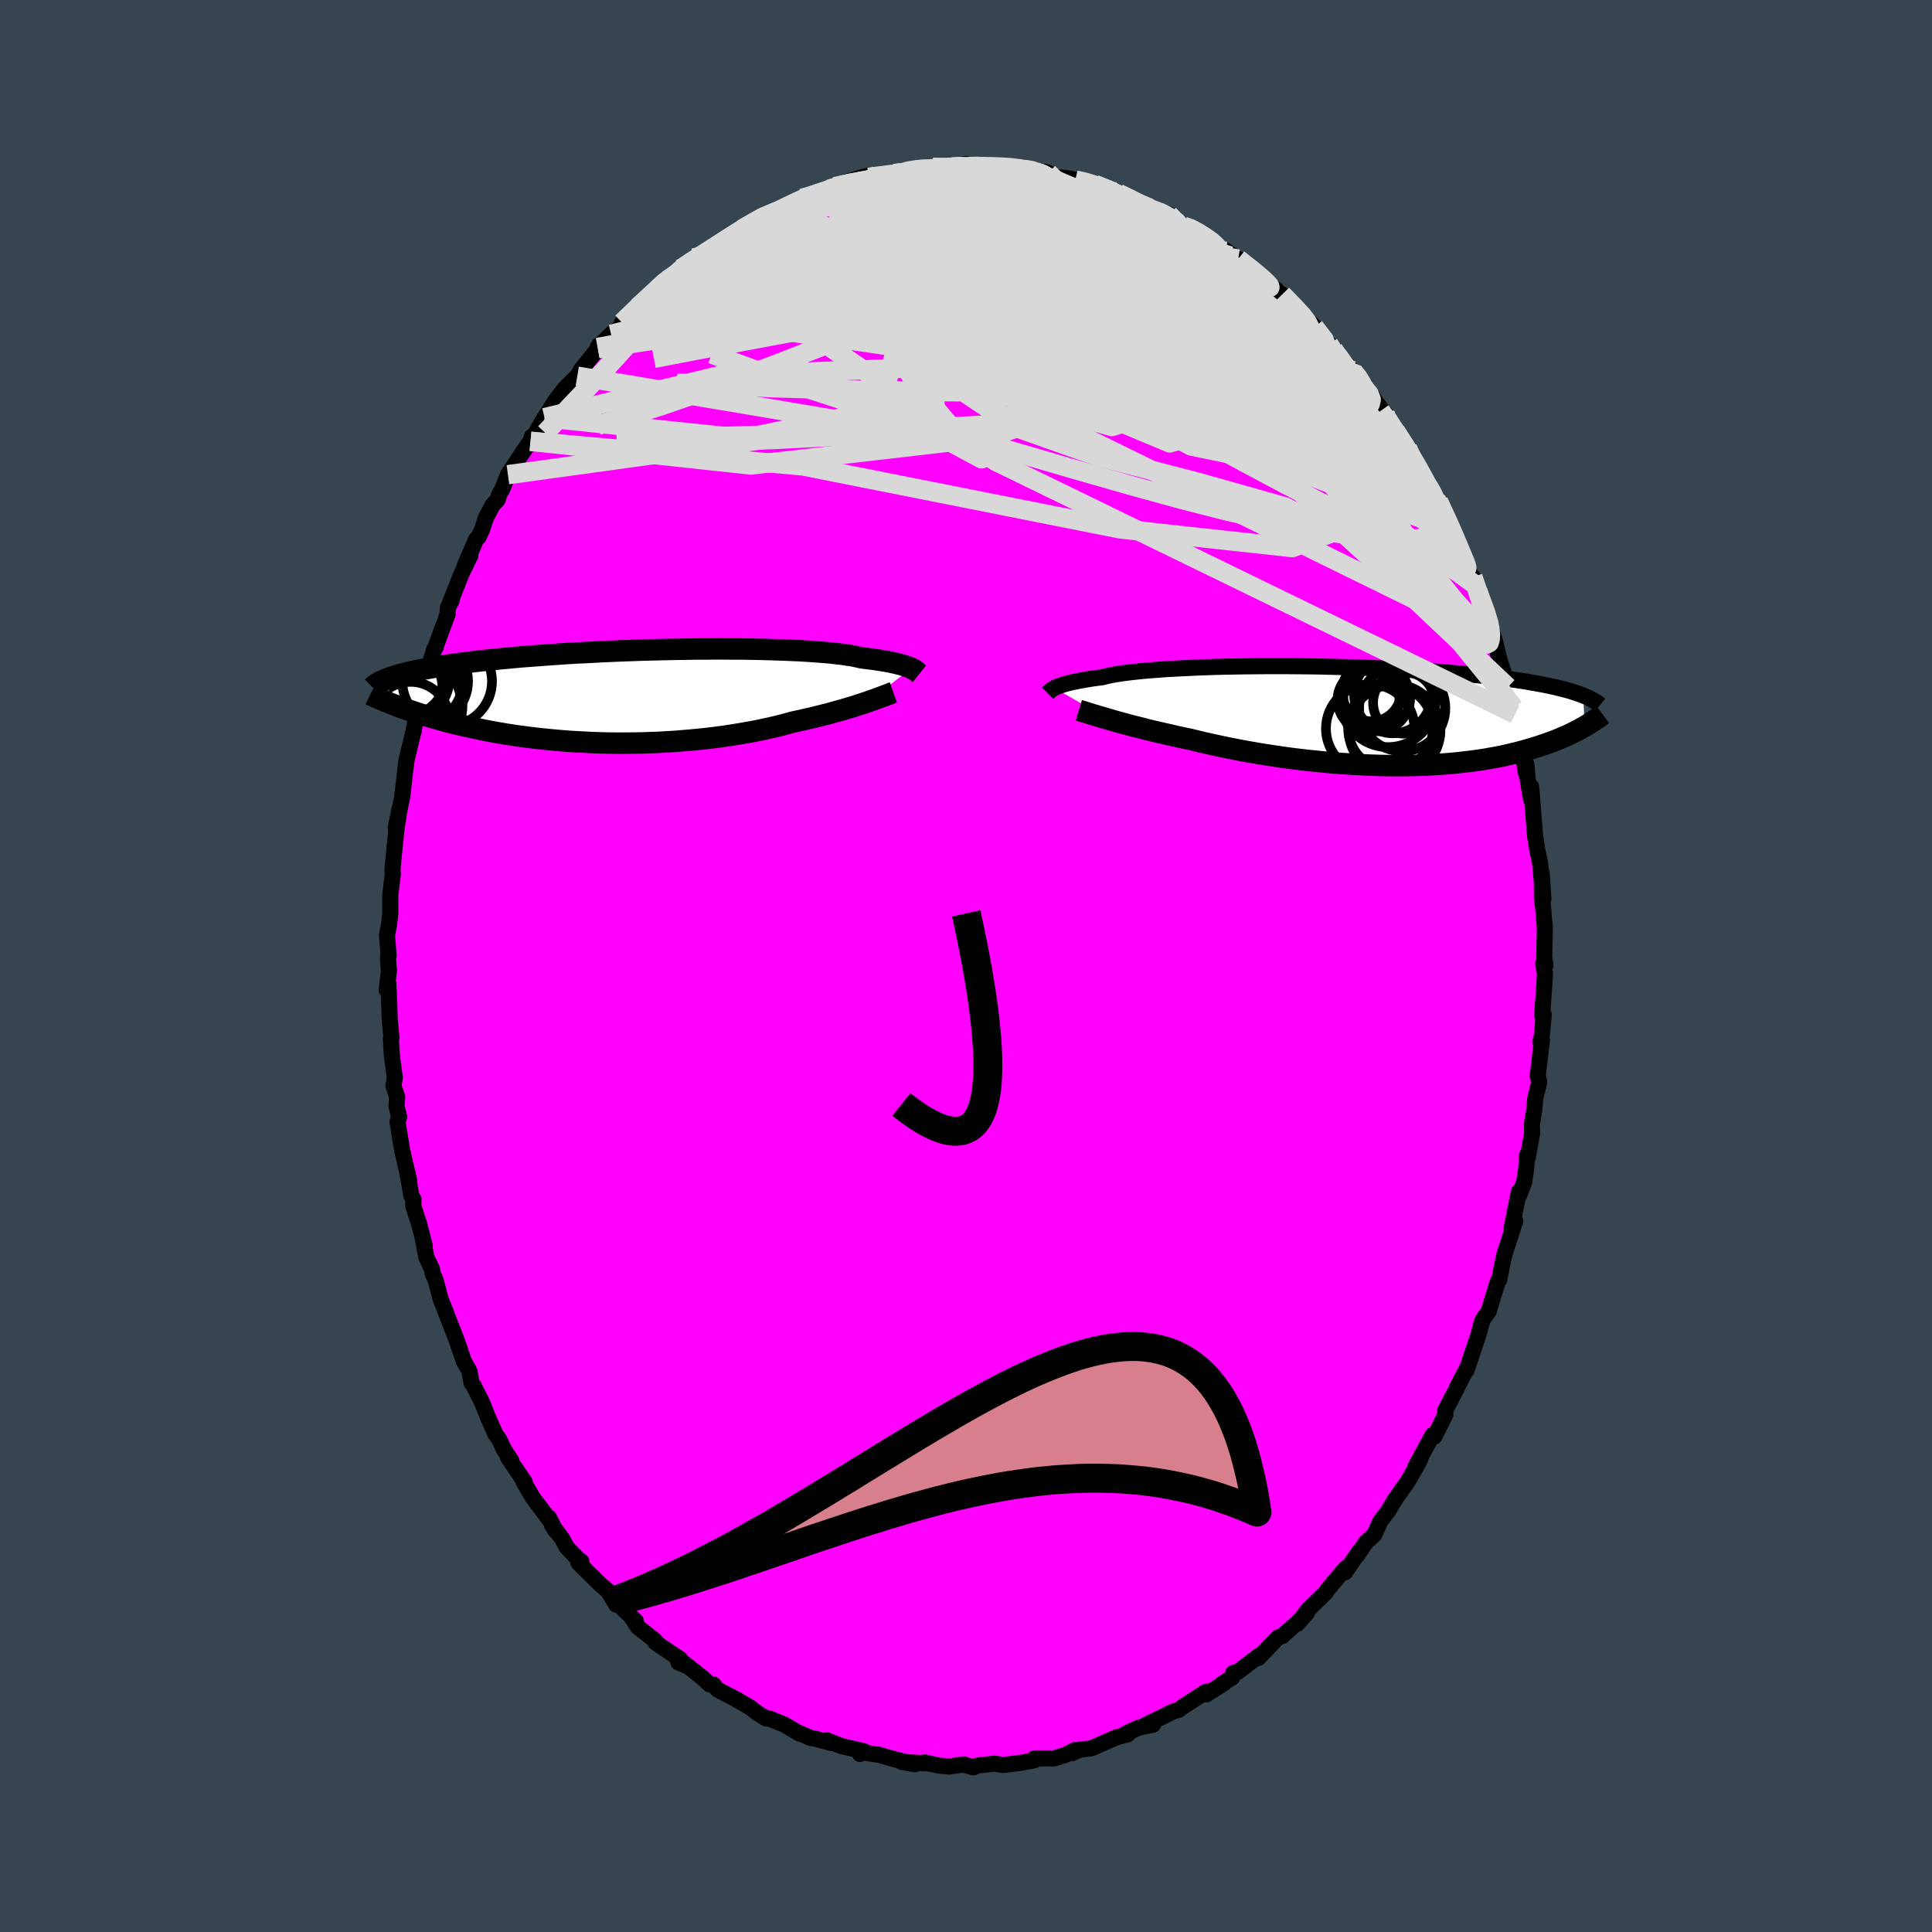 <svg viewBox="-100 -100 200 200" xmlns="http://www.w3.org/2000/svg" width="500" height="500" id="face-svg">
    <defs>
      <clipPath id="leftEyeClipPath">
        <polyline points="30.06,-2.91 29.9,-2.99 29.72,-3.06 29.51,-3.13 29.28,-3.21 29.02,-3.29 28.74,-3.36 28.43,-3.44 28.09,-3.51 27.72,-3.59 27.33,-3.66 26.9,-3.73 26.45,-3.8 25.97,-3.87 25.45,-3.93 24.91,-4 24.51,-4.09 24.06,-4.19 23.54,-4.27 22.97,-4.36 22.34,-4.43 21.66,-4.51 20.93,-4.57 20.14,-4.63 19.31,-4.69 18.44,-4.74 17.52,-4.78 16.56,-4.82 15.57,-4.85 14.55,-4.88 13.5,-4.9 12.42,-4.92 11.32,-4.92 10.2,-4.93 9.07,-4.92 7.93,-4.92 6.77,-4.9 5.62,-4.88 4.46,-4.86 3.3,-4.83 2.15,-4.8 1.01,-4.76 -0.13,-4.72 -1.25,-4.67 -2.35,-4.62 -3.43,-4.56 -4.5,-4.51 -5.54,-4.45 -6.56,-4.38 -7.55,-4.31 -8.52,-4.24 -9.45,-4.17 -10.36,-4.1 -11.24,-4.02 -12.08,-3.94 -12.9,-3.86 -13.68,-3.78 -14.43,-3.7 -15.15,-3.62 -15.83,-3.53 -16.49,-3.45 -17.12,-3.36 -17.72,-3.28 -18.29,-3.19 -18.84,-3.1 -19.36,-3.02 -19.86,-2.93 -20.33,-2.85 -20.78,-2.76 -21.21,-2.67 -21.61,-2.58 -21.99,-2.5 -22.35,-2.41 -22.69,-2.32 -23,-2.24 -23.3,-2.15 -23.58,-2.06 -23.84,-1.98 -24.08,-1.89 -24.3,-1.8 -23.59,0.83 -23.3,0.94 -23,1.06 -22.69,1.17 -22.36,1.29 -22.03,1.4 -21.68,1.52 -21.33,1.64 -20.96,1.76 -20.57,1.88 -20.18,2 -19.77,2.12 -19.35,2.24 -18.92,2.36 -18.47,2.49 -18.01,2.61 -17.54,2.73 -17.05,2.85 -16.54,2.97 -16.02,3.09 -15.48,3.21 -14.92,3.33 -14.35,3.45 -13.76,3.57 -13.16,3.68 -12.53,3.79 -11.89,3.9 -11.23,4 -10.56,4.1 -9.87,4.19 -9.16,4.28 -8.43,4.36 -7.69,4.44 -6.94,4.51 -6.17,4.58 -5.39,4.64 -4.6,4.69 -3.79,4.73 -2.98,4.77 -2.15,4.8 -1.32,4.82 -0.47,4.83 0.37,4.83 1.23,4.82 2.08,4.81 2.94,4.78 3.8,4.75 4.67,4.7 5.53,4.65 6.38,4.58 7.23,4.51 8.08,4.43 8.92,4.34 9.75,4.24 10.57,4.13 11.38,4.01 12.17,3.88 12.95,3.75 13.72,3.61 14.47,3.46 15.2,3.3 15.91,3.14 16.6,2.97 17.27,2.79 17.91,2.62 18.52,2.49 19.12,2.35 19.71,2.22 20.28,2.08 20.84,1.94 21.38,1.81 21.9,1.66 22.41,1.52 22.91,1.38 23.38,1.24 23.84,1.11 24.28,0.97 24.7,0.83 25.11,0.7 25.49,0.57" />
      </clipPath>
      <clipPath id="rightEyeClipPath">
        <polyline points="-31.37,-2.91 -31.22,-2.99 -31.05,-3.06 -30.85,-3.13 -30.63,-3.21 -30.39,-3.29 -30.12,-3.36 -29.82,-3.44 -29.49,-3.52 -29.13,-3.59 -28.75,-3.67 -28.33,-3.74 -27.89,-3.82 -27.42,-3.89 -26.92,-3.96 -26.39,-4.03 -26,-4.13 -25.56,-4.23 -25.05,-4.32 -24.49,-4.41 -23.88,-4.49 -23.21,-4.57 -22.48,-4.65 -21.71,-4.72 -20.89,-4.78 -20.02,-4.85 -19.11,-4.9 -18.15,-4.95 -17.17,-5 -16.15,-5.04 -15.1,-5.08 -14.02,-5.11 -12.92,-5.13 -11.8,-5.15 -10.67,-5.16 -9.52,-5.17 -8.36,-5.17 -7.2,-5.17 -6.04,-5.16 -4.88,-5.15 -3.72,-5.13 -2.57,-5.1 -1.43,-5.07 -0.3,-5.04 0.81,-5 1.91,-4.96 2.98,-4.91 4.04,-4.86 5.07,-4.8 6.07,-4.74 7.05,-4.68 8,-4.61 8.92,-4.55 9.81,-4.47 10.67,-4.4 11.5,-4.32 12.3,-4.24 13.06,-4.16 13.8,-4.07 14.5,-3.99 15.18,-3.9 15.82,-3.81 16.44,-3.73 17.03,-3.64 17.6,-3.55 18.14,-3.45 18.66,-3.36 19.15,-3.27 19.62,-3.18 20.07,-3.08 20.49,-2.99 20.89,-2.89 21.27,-2.8 21.63,-2.7 21.97,-2.61 22.29,-2.51 22.59,-2.41 22.88,-2.31 23.14,-2.22 23.39,-2.12 23.49,1.09 23.25,1.22 23.01,1.36 22.75,1.49 22.48,1.63 22.2,1.77 21.91,1.91 21.61,2.05 21.3,2.18 20.97,2.32 20.63,2.46 20.28,2.6 19.91,2.73 19.54,2.87 19.14,3 18.74,3.14 18.32,3.27 17.88,3.4 17.43,3.53 16.96,3.66 16.47,3.79 15.97,3.91 15.45,4.03 14.91,4.15 14.35,4.26 13.77,4.36 13.17,4.47 12.55,4.56 11.91,4.65 11.26,4.73 10.58,4.81 9.89,4.88 9.17,4.94 8.44,4.99 7.7,5.04 6.93,5.07 6.15,5.1 5.35,5.12 4.54,5.13 3.72,5.13 2.88,5.12 2.04,5.1 1.18,5.07 0.31,5.03 -0.56,4.98 -1.44,4.92 -2.33,4.86 -3.22,4.78 -4.11,4.69 -5,4.6 -5.9,4.5 -6.78,4.39 -7.67,4.27 -8.55,4.14 -9.42,4.01 -10.28,3.87 -11.14,3.72 -11.98,3.57 -12.8,3.41 -13.62,3.25 -14.41,3.08 -15.19,2.91 -15.95,2.74 -16.69,2.56 -17.4,2.39 -18.07,2.25 -18.72,2.11 -19.36,1.96 -19.99,1.82 -20.6,1.68 -21.2,1.54 -21.78,1.4 -22.35,1.25 -22.9,1.11 -23.43,0.98 -23.94,0.84 -24.43,0.71 -24.91,0.58 -25.36,0.45 -25.79,0.32" />
      </clipPath>
      <filter id="fuzzy">
        <feTurbulence id="turbulence" baseFrequency="0.05" numOctaves="3" type="noise" result="noise" />
        <feDisplacementMap in="SourceGraphic" in2="noise" scale="2" />
      </filter>
      <linearGradient id="rainbowGradient" x1="0%" y1="0%" x2="100%" y2="0%">
        <stop offset="0%" style="stop-color: [object Object]; stop-opacity: 1" />
        <stop offset="50%" style="stop-color: [object Object]; stop-opacity: 1" />
        <stop offset="100%" style="stop-color: [object Object]; stop-opacity: 1" />
      </linearGradient>
    </defs>
    <rect x="-100" y="-100" width="100%" height="100%" fill="rgb(54, 69, 79)" />
    <polyline id="faceContour" points="59.99,-0.09 59.74,-0.26 59.94,0.83 59.64,5.15 59.81,5.04 59.58,7.49 59.44,7.82 59.62,7.68 59.18,11.4 59.35,12.02 58.94,13.63 58.84,14.76 58.58,16.41 58.6,17.36 58.16,19.8 58.09,19.55 57.98,21.03 57.79,22.36 57.27,23.72 57.24,23.36 56.47,27.15 56.59,27.15 56.86,26.39 55.71,29.94 55.2,32.48 55.13,32.5 55.01,32.82 54.6,34.12 54.11,35.74 53.67,36.34 53.45,36.69 53.04,38.19 52.79,38.94 51.82,41.84 51.92,41.54 50.79,43.7 50.85,43.61 50.73,43.87 49.61,45.99 49.62,46.45 48.48,48.72 48.28,48.58 46.51,51.85 47.01,51.11 45.9,53.07 45.57,53.6 45.31,53.95 44.35,55.32 43.71,56.41 42.91,57.45 42.25,58.89 41.4,59.66 40.46,61.05 40.7,60.6 39.24,62.76 39.33,62.31 38.63,63.11 37.41,64.57 37.25,64.84 35.41,66.64 34.31,68.09 35.29,66.96 34.52,67.76 32.75,69.36 32.31,69.5 30.28,71.62 30.22,71.63 30.35,71.38 28.15,73.06 27.66,73.18 27.57,73.64 26.47,74.33 26.71,74.24 24.86,75.41 24.87,75.11 22.43,76.69 22.05,76.99 21.48,77.16 19.09,78.33 18.29,78.73 19.36,78.54 17.89,78.84 16.58,79.44 16.76,79.53 15.56,79.85 13.19,80.89 12.89,81 11.82,81.11 11,81.48 11.29,81.16 10.36,81.64 9.11,82.03 7.28,82.02 7.08,82.03 7.09,82.22 5.72,82.48 3.83,82.71 2.99,82.57 1.26,82.75 0.78,82.95 -0.29,82.66 -0.18,82.64 -1.7,82.87 -2.76,82.78 -4.3,82.44 -4.03,82.55 -6.66,82.39 -5.3,82.63 -7.35,82.13 -8.99,81.66 -10.61,81.43 -10.98,81.57 -10.58,81.28 -12.87,80.76 -14.4,80.16 -13.87,80.45 -15.65,79.98 -16.06,79.92 -17.5,79.3 -17.26,79.45 -18.79,78.53 -20.37,77.9 -20.66,77.91 -21.6,77.33 -22.29,76.79 -23.69,75.97 -24.37,75.61 -25.72,74.9 -26.13,74.39 -26.55,74.36 -27.35,73.62 -29.22,72.14 -28.83,72.48 -29.78,72.09 -29.59,71.74 -31.13,70.72 -32.14,70.03 -32.21,69.81 -33.95,68.44 -34.67,67.36 -34.17,67.82 -36.5,65.59 -36.21,66.12 -37.05,64.71 -37.91,63.97 -40.13,61.77 -39.82,61.63 -40.04,61.51 -41.34,60.16 -41.8,59.28 -42.86,57.88 -42.48,58.48 -43.15,57.13 -42.92,57.59 -44.83,55.05 -45.79,53.42 -45.68,53.43 -47.4,50.89 -47.07,51.2 -47.82,50.07 -48.32,49.01 -48.71,48.46 -49.48,46.73 -50.09,45.2 -50.41,44.55 -50.98,43.43 -51.18,43.16 -51.41,41.93 -51.99,40.9 -52.76,38.64 -53.39,37.04 -54.01,35.42 -54.37,34.53 -54.91,32.49 -55.2,31.86 -55.29,31.35 -55.87,30.14 -56.21,28.33 -56.04,28.92 -56.6,26.74 -57.22,24.83 -57.19,24.16 -57.43,23.74 -57.81,21.46 -57.63,22.29 -58.16,19.97 -58.37,19.08 -58.85,16.14 -58.68,15.61 -58.96,14.5 -58.88,13.57 -59.27,12.4 -59.13,11.53 -59.43,9.34 -59.54,7.53 -59.48,7.42 -59.66,5.52 -59.7,4.07 -59.8,1.83 -59.97,2.47 -59.74,0.49 -59.84,-0.84 -59.77,-1.07 -59.94,-3.16 -59.73,-4.27 -59.6,-5.38 -59.6,-7.32 -59.33,-9.58 -59.38,-9.88 -59.15,-12.33 -59.06,-13.09 -58.99,-13.91 -58.65,-16.2 -59.03,-14.32 -58.36,-17.52 -58.06,-20.17 -57.89,-21.48 -57.9,-21.37 -57.25,-24.09 -57.18,-24.28 -56.89,-26.18 -56.49,-27.67 -56.11,-28.33 -56.19,-28.66 -56.16,-29.15 -55.04,-32.82 -54.89,-33 -54.86,-33.18 -53.67,-36.4 -53.63,-37.1 -53.24,-37.85 -53.45,-37.52 -52.24,-40.57 -51.31,-42.49 -51.89,-41.46 -50.7,-44.18 -50.46,-44.4 -50.09,-45.19 -49.74,-46.31 -49,-47.72 -48.47,-48.28 -48.35,-48.76 -47.99,-49.4 -47.42,-50.86 -45.32,-54.01 -45.08,-54.32 -44.95,-54.79 -44.79,-54.77 -43.63,-56.76 -43.11,-57.55 -42.56,-58.45 -41.55,-59.77 -40.24,-61.06 -39.82,-61.72 -39.9,-61.67 -38.09,-63.91 -37.98,-64.28 -38.14,-64.03 -36.74,-65.4 -35.54,-66.32 -34.05,-68.13 -35.61,-66.61 -34,-68.2 -31.88,-70.12 -31.17,-70.92 -30.97,-71.04 -30.55,-71.32 -30.2,-71.47 -29.52,-72.19 -28.15,-73.28 -27.68,-73.34 -26.47,-74.06 -26.65,-74.07 -23.82,-75.92 -22.88,-76.41 -23.18,-76.29 -21.61,-77.15 -20.98,-77.73 -20.67,-77.69 -19.54,-78.09 -19.79,-78.01 -16.95,-79.36 -16.98,-79.47 -16.46,-79.6 -14.76,-80.12 -13.64,-80.69 -14.11,-80.42 -12.23,-81.21 -10.13,-81.83 -11.37,-81.23 -8.34,-81.99 -8.19,-82.03 -7.42,-82.03 -6.19,-82.21 -5.69,-82.41 -5.45,-82.39 -4.67,-82.45 -3.43,-82.68 -1.65,-82.66 -1.39,-82.76 -0.06,-83.02 0.44,-82.67 2.09,-82.88 2.74,-82.65 3.74,-82.82 5.91,-82.66 4.42,-82.62 6.22,-82.52 8.51,-82.11 8.16,-82.22 8.93,-81.72 10.86,-81.5 11.32,-81.36 12.84,-81.1 12.69,-80.9 13.34,-80.91 15.62,-80.13 15.07,-80.2 17.19,-79.47 16.93,-79.44 17.8,-78.87 20.69,-77.68 19.16,-78.5 21,-77.8 22.53,-76.58 23.14,-76.5 24.15,-75.97 25.29,-75.05 25.47,-75.13 24.95,-75.14 26.98,-73.99 28.14,-73.14 28.18,-73.19 30.48,-71.42 30.93,-70.95 32.13,-70.01 31.56,-70.29 33.94,-68.49 32.73,-69.52 34.28,-67.95 35.06,-67.16 36.65,-65.63 36.06,-66.15 37.56,-64.38 38.5,-63.53 38.05,-63.8 40.13,-61.48 40.57,-61.18 41.1,-60 42.14,-58.92 42.31,-58.51 43.39,-57.2 42.93,-57.47 44.45,-55.38 44.77,-54.75 45.7,-53.62 46.33,-52.69 46.79,-51.42 47.62,-49.97 47.6,-50.2 49.03,-47.78 48.65,-48.31 48.91,-48.1 50.58,-44.48 50.31,-45.13 50.78,-43.86 51.77,-41.65 52.64,-39.51 52.46,-40.11 52.47,-40.27 52.95,-38.86 54.29,-35.42 54.46,-34.56 54.33,-34.97 54.68,-33.91 55.23,-31.68 55.54,-30.76 56.09,-28.87 56.66,-26.69 56.71,-26.72 56.85,-26.07 57.12,-24.64 57.51,-22.72 57.98,-19.9 58.01,-20.87 58.15,-19.29 58.51,-17.16 58.51,-18.54 58.87,-13.96 58.83,-14.18 58.93,-13.35 59.14,-11.98 59.42,-10.73 59.77,-6.96 59.6,-9.61 59.62,-6.9 59.74,-6.06 59.84,-4.79 59.92,-4.13 59.86,-0.91 59.99,-0.09 59.74,-0.26" fill="rgb(255, 0, 255)" stroke="black" stroke-width="1.667" stroke-linejoin="round" filter="url(#fuzzy)" />
    <g transform="translate(40.53 -25.87)">
      <polyline id="rightCountour" points="-31.37,-2.91 -31.22,-2.99 -31.05,-3.06 -30.85,-3.13 -30.63,-3.21 -30.39,-3.29 -30.12,-3.36 -29.82,-3.44 -29.49,-3.52 -29.13,-3.59 -28.75,-3.67 -28.33,-3.74 -27.89,-3.82 -27.42,-3.89 -26.92,-3.96 -26.39,-4.03 -26,-4.13 -25.56,-4.23 -25.05,-4.32 -24.49,-4.41 -23.88,-4.49 -23.21,-4.57 -22.48,-4.65 -21.71,-4.72 -20.89,-4.78 -20.02,-4.85 -19.11,-4.9 -18.15,-4.95 -17.17,-5 -16.15,-5.04 -15.1,-5.08 -14.02,-5.11 -12.92,-5.13 -11.8,-5.15 -10.67,-5.16 -9.52,-5.17 -8.36,-5.17 -7.2,-5.17 -6.04,-5.16 -4.88,-5.15 -3.72,-5.13 -2.57,-5.1 -1.43,-5.07 -0.3,-5.04 0.81,-5 1.91,-4.96 2.98,-4.91 4.04,-4.86 5.07,-4.8 6.07,-4.74 7.05,-4.68 8,-4.61 8.92,-4.55 9.81,-4.47 10.67,-4.4 11.5,-4.32 12.3,-4.24 13.06,-4.16 13.8,-4.07 14.5,-3.99 15.18,-3.9 15.82,-3.81 16.44,-3.73 17.03,-3.64 17.6,-3.55 18.14,-3.45 18.66,-3.36 19.15,-3.27 19.62,-3.18 20.07,-3.08 20.49,-2.99 20.89,-2.89 21.27,-2.8 21.63,-2.7 21.97,-2.61 22.29,-2.51 22.59,-2.41 22.88,-2.31 23.14,-2.22 23.39,-2.12 23.49,1.09 23.25,1.22 23.01,1.36 22.75,1.49 22.48,1.63 22.2,1.77 21.91,1.91 21.61,2.05 21.3,2.18 20.97,2.32 20.63,2.46 20.28,2.6 19.91,2.73 19.54,2.87 19.14,3 18.74,3.14 18.32,3.27 17.88,3.4 17.43,3.53 16.96,3.66 16.47,3.79 15.97,3.91 15.45,4.03 14.91,4.15 14.35,4.26 13.77,4.36 13.17,4.47 12.55,4.56 11.91,4.65 11.26,4.73 10.58,4.81 9.89,4.88 9.17,4.94 8.44,4.99 7.7,5.04 6.93,5.07 6.15,5.1 5.35,5.12 4.54,5.13 3.72,5.13 2.88,5.12 2.04,5.1 1.18,5.07 0.31,5.03 -0.56,4.98 -1.44,4.92 -2.33,4.86 -3.22,4.78 -4.11,4.69 -5,4.6 -5.9,4.5 -6.78,4.39 -7.67,4.27 -8.55,4.14 -9.42,4.01 -10.28,3.87 -11.14,3.72 -11.98,3.57 -12.8,3.41 -13.62,3.25 -14.41,3.08 -15.19,2.91 -15.95,2.74 -16.69,2.56 -17.4,2.39 -18.07,2.25 -18.72,2.11 -19.36,1.96 -19.99,1.82 -20.6,1.68 -21.2,1.54 -21.78,1.4 -22.35,1.25 -22.9,1.11 -23.43,0.98 -23.94,0.84 -24.43,0.71 -24.91,0.58 -25.36,0.45 -25.79,0.32" fill="white" stroke="white" stroke-width="0" stroke-linejoin="round" filter="url(#fuzzy)" />
    </g>
    <g transform="translate(-35.7 -27.9)">
      <polyline id="leftCountour" points="30.06,-2.91 29.9,-2.99 29.72,-3.06 29.51,-3.13 29.28,-3.21 29.02,-3.29 28.74,-3.36 28.43,-3.44 28.09,-3.51 27.72,-3.59 27.33,-3.66 26.9,-3.73 26.45,-3.8 25.97,-3.87 25.45,-3.93 24.91,-4 24.51,-4.09 24.06,-4.19 23.54,-4.27 22.97,-4.36 22.34,-4.43 21.66,-4.51 20.93,-4.57 20.14,-4.63 19.31,-4.69 18.44,-4.74 17.52,-4.78 16.56,-4.82 15.57,-4.85 14.55,-4.88 13.5,-4.9 12.42,-4.92 11.32,-4.92 10.2,-4.93 9.07,-4.92 7.93,-4.92 6.77,-4.9 5.62,-4.88 4.46,-4.86 3.3,-4.83 2.15,-4.8 1.01,-4.76 -0.13,-4.72 -1.25,-4.67 -2.35,-4.62 -3.43,-4.56 -4.5,-4.51 -5.54,-4.45 -6.56,-4.38 -7.55,-4.31 -8.52,-4.24 -9.45,-4.17 -10.36,-4.1 -11.24,-4.02 -12.08,-3.94 -12.9,-3.86 -13.68,-3.78 -14.43,-3.7 -15.15,-3.62 -15.83,-3.53 -16.49,-3.45 -17.12,-3.36 -17.72,-3.28 -18.29,-3.19 -18.84,-3.1 -19.36,-3.02 -19.86,-2.93 -20.33,-2.85 -20.78,-2.76 -21.21,-2.67 -21.61,-2.58 -21.99,-2.5 -22.35,-2.41 -22.69,-2.32 -23,-2.24 -23.3,-2.15 -23.58,-2.06 -23.84,-1.98 -24.08,-1.89 -24.3,-1.8 -23.59,0.83 -23.3,0.94 -23,1.06 -22.69,1.17 -22.36,1.29 -22.03,1.4 -21.68,1.52 -21.33,1.64 -20.96,1.76 -20.57,1.88 -20.18,2 -19.77,2.12 -19.35,2.24 -18.92,2.36 -18.47,2.49 -18.01,2.61 -17.54,2.73 -17.05,2.85 -16.54,2.97 -16.02,3.09 -15.48,3.21 -14.92,3.33 -14.35,3.45 -13.76,3.57 -13.16,3.68 -12.53,3.79 -11.89,3.9 -11.23,4 -10.56,4.1 -9.87,4.19 -9.16,4.28 -8.43,4.36 -7.69,4.44 -6.94,4.51 -6.17,4.58 -5.39,4.64 -4.6,4.69 -3.79,4.73 -2.98,4.77 -2.15,4.8 -1.32,4.82 -0.47,4.83 0.37,4.83 1.23,4.82 2.08,4.81 2.94,4.78 3.8,4.75 4.67,4.7 5.53,4.65 6.38,4.58 7.23,4.51 8.08,4.43 8.92,4.34 9.75,4.24 10.57,4.13 11.38,4.01 12.17,3.88 12.95,3.75 13.72,3.61 14.47,3.46 15.2,3.3 15.91,3.14 16.6,2.97 17.27,2.79 17.91,2.62 18.52,2.49 19.12,2.35 19.71,2.22 20.28,2.08 20.84,1.94 21.38,1.81 21.9,1.66 22.41,1.52 22.91,1.38 23.38,1.24 23.84,1.11 24.28,0.97 24.7,0.83 25.11,0.7 25.49,0.57" fill="white" stroke="white" stroke-width="0" stroke-linejoin="round" filter="url(#fuzzy)" />
    </g>
    <g transform="translate(40.53 -25.87)">
      <polyline id="rightUpper" points="-32.08,-2.36 -32.04,-2.4 -32,-2.44 -31.95,-2.48 -31.91,-2.53 -31.85,-2.59 -31.78,-2.65 -31.7,-2.71 -31.61,-2.78 -31.5,-2.84 -31.37,-2.91 -31.22,-2.99 -31.05,-3.06 -30.85,-3.13 -30.63,-3.21 -30.39,-3.29 -30.12,-3.36 -29.82,-3.44 -29.49,-3.52 -29.13,-3.59 -28.75,-3.67 -28.33,-3.74 -27.89,-3.82 -27.42,-3.89 -26.92,-3.96 -26.39,-4.03 -26,-4.13 -25.56,-4.23 -25.05,-4.32 -24.49,-4.41 -23.88,-4.49 -23.21,-4.57 -22.48,-4.65 -21.71,-4.72 -20.89,-4.78 -20.02,-4.85 -19.11,-4.9 -18.15,-4.95 -17.17,-5 -16.15,-5.04 -15.1,-5.08 -14.02,-5.11 -12.92,-5.13 -11.8,-5.15 -10.67,-5.16 -9.52,-5.17 -8.36,-5.17 -7.2,-5.17 -6.04,-5.16 -4.88,-5.15 -3.72,-5.13 -2.57,-5.1 -1.43,-5.07 -0.3,-5.04 0.81,-5 1.91,-4.96 2.98,-4.91 4.04,-4.86 5.07,-4.8 6.07,-4.74 7.05,-4.68 8,-4.61 8.92,-4.55 9.81,-4.47 10.67,-4.4 11.5,-4.32 12.3,-4.24 13.06,-4.16 13.8,-4.07 14.5,-3.99 15.18,-3.9 15.82,-3.81 16.44,-3.73 17.03,-3.64 17.6,-3.55 18.14,-3.45 18.66,-3.36 19.15,-3.27 19.62,-3.18 20.07,-3.08 20.49,-2.99 20.89,-2.89 21.27,-2.8 21.63,-2.7 21.97,-2.61 22.29,-2.51 22.59,-2.41 22.88,-2.31 23.14,-2.22 23.39,-2.12 23.63,-2.02 23.85,-1.93 24.05,-1.83 24.24,-1.73 24.41,-1.63 24.58,-1.54 24.73,-1.44 24.87,-1.35 24.99,-1.25 25.11,-1.15" fill="none" stroke="black" stroke-width="1.667" stroke-linejoin="round" filter="url(#fuzzy)" />
      <polyline id="rightLower" points="-28.85,-0.6 -28.65,-0.54 -28.43,-0.47 -28.19,-0.4 -27.92,-0.31 -27.62,-0.22 -27.3,-0.12 -26.96,-0.02 -26.59,0.09 -26.2,0.2 -25.79,0.32 -25.36,0.45 -24.91,0.58 -24.43,0.71 -23.94,0.84 -23.43,0.98 -22.9,1.11 -22.35,1.25 -21.78,1.4 -21.2,1.54 -20.6,1.68 -19.99,1.82 -19.36,1.96 -18.72,2.11 -18.07,2.25 -17.4,2.39 -16.69,2.56 -15.95,2.74 -15.19,2.91 -14.41,3.08 -13.62,3.25 -12.8,3.41 -11.98,3.57 -11.14,3.72 -10.28,3.87 -9.42,4.01 -8.55,4.14 -7.67,4.27 -6.78,4.39 -5.9,4.5 -5,4.6 -4.11,4.69 -3.22,4.78 -2.33,4.86 -1.44,4.92 -0.56,4.98 0.31,5.03 1.18,5.07 2.04,5.1 2.88,5.12 3.72,5.13 4.54,5.13 5.35,5.12 6.15,5.1 6.93,5.07 7.7,5.04 8.44,4.99 9.17,4.94 9.89,4.88 10.58,4.81 11.26,4.73 11.91,4.65 12.55,4.56 13.17,4.47 13.77,4.36 14.35,4.26 14.91,4.15 15.45,4.03 15.97,3.91 16.47,3.79 16.96,3.66 17.43,3.53 17.88,3.4 18.32,3.27 18.74,3.14 19.14,3 19.54,2.87 19.91,2.73 20.28,2.6 20.63,2.46 20.97,2.32 21.3,2.18 21.61,2.05 21.91,1.91 22.2,1.77 22.48,1.63 22.75,1.49 23.01,1.36 23.25,1.22 23.49,1.09 23.72,0.95 23.94,0.82 24.14,0.69 24.34,0.56 24.54,0.44 24.72,0.31 24.89,0.19 25.06,0.07 25.22,-0.05 25.38,-0.17" fill="none" stroke="black" stroke-width="2.222" stroke-linejoin="round" filter="url(#fuzzy)" />
      <circle r="3.058" cx="1.443" cy="-2.514" stroke="black" fill="none" stroke-width="1.0" filter="url(#fuzzy)" clip-path="url(#rightEyeClipPath)" /><circle r="4.746" cx="3.838" cy="1.471" stroke="black" fill="none" stroke-width="1.0" filter="url(#fuzzy)" clip-path="url(#rightEyeClipPath)" /><circle r="3.46" cx="1.988" cy="-1.889" stroke="black" fill="none" stroke-width="1.0" filter="url(#fuzzy)" clip-path="url(#rightEyeClipPath)" /><circle r="4.396" cx="3.423" cy="1.201" stroke="black" fill="none" stroke-width="1.0" filter="url(#fuzzy)" clip-path="url(#rightEyeClipPath)" /><circle r="4.582" cx="1.313" cy="1.291" stroke="black" fill="none" stroke-width="1.0" filter="url(#fuzzy)" clip-path="url(#rightEyeClipPath)" /><circle r="4.014" cx="3.663" cy="-2.234" stroke="black" fill="none" stroke-width="1.0" filter="url(#fuzzy)" clip-path="url(#rightEyeClipPath)" /><circle r="4.94" cx="3.163" cy="-1.729" stroke="black" fill="none" stroke-width="1.0" filter="url(#fuzzy)" clip-path="url(#rightEyeClipPath)" /><circle r="3.202" cx="1.133" cy="-1.664" stroke="black" fill="none" stroke-width="1.0" filter="url(#fuzzy)" clip-path="url(#rightEyeClipPath)" /><circle r="3.198" cx="4.808" cy="-1.379" stroke="black" fill="none" stroke-width="1.0" filter="url(#fuzzy)" clip-path="url(#rightEyeClipPath)" /><circle r="4.464" cx="4.628" cy="-0.819" stroke="black" fill="none" stroke-width="1.0" filter="url(#fuzzy)" clip-path="url(#rightEyeClipPath)" />
      </g>
    <g transform="translate(-35.7 -27.9)">
      <polyline id="leftUpper" points="30.87,-2.34 30.82,-2.38 30.77,-2.42 30.72,-2.47 30.66,-2.52 30.6,-2.58 30.52,-2.64 30.43,-2.71 30.33,-2.77 30.2,-2.84 30.06,-2.91 29.9,-2.99 29.72,-3.06 29.51,-3.13 29.28,-3.21 29.02,-3.29 28.74,-3.36 28.43,-3.44 28.09,-3.51 27.72,-3.59 27.33,-3.66 26.9,-3.73 26.45,-3.8 25.97,-3.87 25.45,-3.93 24.91,-4 24.51,-4.09 24.06,-4.19 23.54,-4.27 22.97,-4.36 22.34,-4.43 21.66,-4.51 20.93,-4.57 20.14,-4.63 19.31,-4.69 18.44,-4.74 17.52,-4.78 16.56,-4.82 15.57,-4.85 14.55,-4.88 13.5,-4.9 12.42,-4.92 11.32,-4.92 10.2,-4.93 9.07,-4.92 7.93,-4.92 6.77,-4.9 5.62,-4.88 4.46,-4.86 3.3,-4.83 2.15,-4.8 1.01,-4.76 -0.13,-4.72 -1.25,-4.67 -2.35,-4.62 -3.43,-4.56 -4.5,-4.51 -5.54,-4.45 -6.56,-4.38 -7.55,-4.31 -8.52,-4.24 -9.45,-4.17 -10.36,-4.1 -11.24,-4.02 -12.08,-3.94 -12.9,-3.86 -13.68,-3.78 -14.43,-3.7 -15.15,-3.62 -15.83,-3.53 -16.49,-3.45 -17.12,-3.36 -17.72,-3.28 -18.29,-3.19 -18.84,-3.1 -19.36,-3.02 -19.86,-2.93 -20.33,-2.85 -20.78,-2.76 -21.21,-2.67 -21.61,-2.58 -21.99,-2.5 -22.35,-2.41 -22.69,-2.32 -23,-2.24 -23.3,-2.15 -23.58,-2.06 -23.84,-1.98 -24.08,-1.89 -24.3,-1.8 -24.51,-1.72 -24.7,-1.63 -24.88,-1.55 -25.04,-1.46 -25.19,-1.38 -25.33,-1.29 -25.45,-1.21 -25.56,-1.12 -25.66,-1.04 -25.74,-0.96" fill="none" stroke="black" stroke-width="2.222" stroke-linejoin="round" filter="url(#fuzzy)" />
      <polyline id="leftLower" points="28.18,-0.42 28.01,-0.36 27.82,-0.28 27.6,-0.2 27.36,-0.11 27.1,-0.01 26.82,0.09 26.52,0.2 26.2,0.32 25.85,0.44 25.49,0.57 25.11,0.7 24.7,0.83 24.28,0.97 23.84,1.11 23.38,1.24 22.91,1.38 22.41,1.52 21.9,1.66 21.38,1.81 20.84,1.94 20.28,2.08 19.71,2.22 19.12,2.35 18.52,2.49 17.91,2.62 17.27,2.79 16.6,2.97 15.91,3.14 15.2,3.3 14.47,3.46 13.72,3.61 12.95,3.75 12.17,3.88 11.38,4.01 10.57,4.13 9.75,4.24 8.92,4.34 8.08,4.43 7.23,4.51 6.38,4.58 5.53,4.65 4.67,4.7 3.8,4.75 2.94,4.78 2.08,4.81 1.23,4.82 0.37,4.83 -0.47,4.83 -1.32,4.82 -2.15,4.8 -2.98,4.77 -3.79,4.73 -4.6,4.69 -5.39,4.64 -6.17,4.58 -6.94,4.51 -7.69,4.44 -8.43,4.36 -9.16,4.28 -9.87,4.19 -10.56,4.1 -11.23,4 -11.89,3.9 -12.53,3.79 -13.16,3.68 -13.76,3.57 -14.35,3.45 -14.92,3.33 -15.48,3.21 -16.02,3.09 -16.54,2.97 -17.05,2.85 -17.54,2.73 -18.01,2.61 -18.47,2.49 -18.92,2.36 -19.35,2.24 -19.77,2.12 -20.18,2 -20.57,1.88 -20.96,1.76 -21.33,1.64 -21.68,1.52 -22.03,1.4 -22.36,1.29 -22.69,1.17 -23,1.06 -23.3,0.94 -23.59,0.83 -23.87,0.72 -24.14,0.61 -24.4,0.51 -24.65,0.4 -24.89,0.3 -25.12,0.2 -25.35,0.1 -25.56,0 -25.77,-0.09 -25.97,-0.19" fill="none" stroke="black" stroke-width="2.222" stroke-linejoin="round" filter="url(#fuzzy)" />
      <circle r="4.298" cx="-20.702" cy="-1.527" stroke="black" fill="none" stroke-width="1.0" filter="url(#fuzzy)" clip-path="url(#leftEyeClipPath)" /><circle r="4.186" cx="-22.687" cy="-0.937" stroke="black" fill="none" stroke-width="1.0" filter="url(#fuzzy)" clip-path="url(#leftEyeClipPath)" /><circle r="3.964" cx="-20.327" cy="-0.307" stroke="black" fill="none" stroke-width="1.0" filter="url(#fuzzy)" clip-path="url(#leftEyeClipPath)" /><circle r="4.424" cx="-20.272" cy="-1.572" stroke="black" fill="none" stroke-width="1.0" filter="url(#fuzzy)" clip-path="url(#leftEyeClipPath)" /><circle r="4.792" cx="-21.412" cy="0.488" stroke="black" fill="none" stroke-width="1.0" filter="url(#fuzzy)" clip-path="url(#leftEyeClipPath)" /><circle r="4.276" cx="-20.702" cy="0.978" stroke="black" fill="none" stroke-width="1.0" filter="url(#fuzzy)" clip-path="url(#leftEyeClipPath)" /><circle r="3.986" cx="-22.182" cy="-2.032" stroke="black" fill="none" stroke-width="1.0" filter="url(#fuzzy)" clip-path="url(#leftEyeClipPath)" /><circle r="4.642" cx="-18.012" cy="-1.572" stroke="black" fill="none" stroke-width="1.0" filter="url(#fuzzy)" clip-path="url(#leftEyeClipPath)" /><circle r="4.018" cx="-21.797" cy="2.498" stroke="black" fill="none" stroke-width="1.0" filter="url(#fuzzy)" clip-path="url(#leftEyeClipPath)" /><circle r="4.456" cx="-22.232" cy="-1.862" stroke="black" fill="none" stroke-width="1.0" filter="url(#fuzzy)" clip-path="url(#leftEyeClipPath)" />
    </g>
    <g id="hairs">
      <polyline points="-4.67,-82.45 -3.31,-82.55 -1.84,-82.48 -0.32,-82.31 1.32,-82.04 3.1,-81.68 5,-81.25 6.99,-80.76 8.99,-80.23 10.98,-79.68 12.9,-79.13 14.75,-78.6 16.49,-78.1 18.1,-77.64 19.57,-77.22 20.94,-76.82 22.26,-76.42 23.47,-76.04" fill="none" stroke="rgb(216, 216, 216)" stroke-width="2" stroke-linejoin="round" filter="url(#fuzzy)" /><polyline points="17.8,-78.87 19.25,-78.26 19.69,-77.92 19.9,-77.46 19.89,-76.89 19.56,-76.28 18.82,-75.68 17.65,-75.07 16.05,-74.43 14.05,-73.72 11.66,-72.92 8.87,-72.01 5.65,-71.01 1.94,-69.96 -2.32,-68.86 -7.16,-67.75 -12.59,-66.63 -18.58,-65.5 -25.14,-64.28 -32.31,-62.9" fill="none" stroke="rgb(216, 216, 216)" stroke-width="2" stroke-linejoin="round" filter="url(#fuzzy)" /><polyline points="44.45,-55.38 44.9,-54.66 45.42,-53.86 45.85,-53.11 46.14,-52.49 46.26,-52.1 46.2,-51.95 45.96,-52.06 45.52,-52.41 44.86,-52.99 43.97,-53.84 42.79,-54.99 41.28,-56.52 39.4,-58.49 37.13,-60.95 34.45,-63.95 31.46,-67.43 28.36,-71.2" fill="none" stroke="rgb(216, 216, 216)" stroke-width="2" stroke-linejoin="round" filter="url(#fuzzy)" /><polyline points="-31.88,-70.12 -31.29,-70.7 -30.71,-71.15 -30.02,-71.63 -29.19,-72.2 -28.24,-72.86 -27.23,-73.54 -26.23,-74.2 -25.29,-74.83 -24.43,-75.39 -23.72,-75.87 -23.23,-76.2 -23.06,-76.32 -23.29,-76.18 -24.02,-75.72 -25.27,-74.9" fill="none" stroke="rgb(216, 216, 216)" stroke-width="2" stroke-linejoin="round" filter="url(#fuzzy)" /><polyline points="-1.65,-82.66 -1.17,-82.75 -0.54,-82.76 0.02,-82.68 0.41,-82.53 0.57,-82.33 0.43,-82.07 -0.05,-81.72 -0.89,-81.28 -2.12,-80.72 -3.76,-80.03 -5.88,-79.21 -8.51,-78.25 -11.66,-77.17 -15.36,-76 -19.65,-74.71 -24.63,-73.21" fill="none" stroke="rgb(216, 216, 216)" stroke-width="2" stroke-linejoin="round" filter="url(#fuzzy)" /><polyline points="-28.15,-73.28 -27.38,-73.5 -26.16,-73.92 -24.54,-74.44 -22.63,-74.96 -20.56,-75.41 -18.39,-75.77 -16.11,-76.02 -13.72,-76.21 -11.21,-76.36 -8.59,-76.5 -5.87,-76.64 -3.07,-76.8 -0.23,-76.96 2.64,-77.09 5.53,-77.19 8.43,-77.24 11.32,-77.25 14.11,-77.26 16.73,-77.29 19.08,-77.38" fill="none" stroke="rgb(216, 216, 216)" stroke-width="2" stroke-linejoin="round" filter="url(#fuzzy)" /><polyline points="17.8,-78.87 19.35,-78.28 20.06,-78.01 20.72,-77.69 21.34,-77.33 21.79,-77.03 21.95,-76.84 21.78,-76.78 21.26,-76.86 20.42,-77.05 19.25,-77.36 17.75,-77.79 15.84,-78.37 13.5,-79.12 10.65,-80.08 7.12,-81.27" fill="none" stroke="rgb(216, 216, 216)" stroke-width="2" stroke-linejoin="round" filter="url(#fuzzy)" /><polyline points="50.58,-44.48 50.46,-44.51 50.41,-43.87 50.15,-43.24 49.5,-42.99 48.42,-43.13 46.94,-43.57 45.08,-44.23 42.81,-45.13 40.08,-46.34 36.86,-47.91 33.12,-49.84 28.86,-52.11 24.07,-54.72 18.72,-57.71 12.8,-61.12 6.29,-65.02 -0.85,-69.38 -8.68,-74.18" fill="none" stroke="rgb(216, 216, 216)" stroke-width="2" stroke-linejoin="round" filter="url(#fuzzy)" /><polyline points="40.13,-61.48 40.56,-60.97 40.96,-60.31 41.24,-59.74 41.34,-59.33 41.25,-59.07 40.97,-58.94 40.48,-58.95 39.78,-59.12 38.82,-59.48 37.57,-60.06 35.98,-60.91 34.04,-62.05 31.72,-63.5 29,-65.28 25.87,-67.38 22.32,-69.8 18.34,-72.52 13.99,-75.57 9.32,-79" fill="none" stroke="rgb(216, 216, 216)" stroke-width="2" stroke-linejoin="round" filter="url(#fuzzy)" /><polyline points="52.95,-38.86 53.76,-36.63 53.97,-35.75 53.88,-35.44 53.62,-35.35 53.21,-35.43 52.61,-35.78 51.78,-36.52 50.64,-37.78 49.16,-39.61 47.32,-42.02 45.09,-44.98 42.48,-48.51 39.5,-52.65 36.18,-57.44 32.59,-62.88 28.7,-68.94" fill="none" stroke="rgb(216, 216, 216)" stroke-width="2" stroke-linejoin="round" filter="url(#fuzzy)" /><polyline points="47.62,-49.97 47.91,-49.59 48.27,-48.96 48.52,-48.42 48.67,-47.93 48.74,-47.48 48.67,-47.17 48.42,-47.05 47.97,-47.22 47.26,-47.74 46.28,-48.61 45.04,-49.82 43.55,-51.33 41.81,-53.15 39.82,-55.32 37.53,-57.9 34.89,-60.94 31.83,-64.45 28.29,-68.47 24.14,-73.14" fill="none" stroke="rgb(216, 216, 216)" stroke-width="2" stroke-linejoin="round" filter="url(#fuzzy)" /><polyline points="20.69,-77.68 20.18,-77.96 20.5,-77.67 20.81,-77.25 20.76,-76.87 20.23,-76.58 19.2,-76.38 17.66,-76.25 15.66,-76.15 13.2,-76.07 10.24,-76.01 6.72,-75.98 2.56,-75.99 -2.32,-76.1 -7.92,-76.38 -14.2,-76.91" fill="none" stroke="rgb(216, 216, 216)" stroke-width="2" stroke-linejoin="round" filter="url(#fuzzy)" /><polyline points="-16.98,-79.47 -16.1,-79.72 -14.9,-80.09 -13.66,-80.46 -12.38,-80.82 -11.06,-81.16 -9.76,-81.47 -8.52,-81.73 -7.42,-81.95 -6.5,-82.12 -5.83,-82.25 -5.43,-82.33 -5.29,-82.38 -5.39,-82.38 -5.69,-82.34 -6.26,-82.23" fill="none" stroke="rgb(216, 216, 216)" stroke-width="2" stroke-linejoin="round" filter="url(#fuzzy)" /><polyline points="41.1,-60 41.74,-59.2 41.95,-58.63 41.85,-58.19 41.49,-57.83 40.87,-57.55 39.95,-57.39 38.69,-57.39 37.02,-57.57 34.94,-57.96 32.4,-58.59 29.39,-59.45 25.92,-60.55 21.96,-61.88 17.52,-63.42 12.56,-65.16 7.07,-67.11 1.01,-69.28 -5.65,-71.69 -12.85,-74.45" fill="none" stroke="rgb(216, 216, 216)" stroke-width="2" stroke-linejoin="round" filter="url(#fuzzy)" /><polyline points="0.44,-82.67 1.74,-82.75 2.81,-82.74 3.77,-82.7 4.63,-82.64 5.42,-82.55 6.17,-82.43 6.84,-82.3 7.42,-82.15 7.86,-82 8.13,-81.87 8.22,-81.74 8.08,-81.62 7.72,-81.52 7.12,-81.42 6.3,-81.33 5.24,-81.25 3.94,-81.18 2.37,-81.14 0.48,-81.12 -1.79,-81.14 -4.5,-81.2 -7.57,-81.35" fill="none" stroke="rgb(216, 216, 216)" stroke-width="2" stroke-linejoin="round" filter="url(#fuzzy)" /><polyline points="-31.88,-70.12 -31.2,-70.65 -30.37,-70.95 -29.23,-71.21 -27.73,-71.52 -25.89,-71.88 -23.76,-72.26 -21.36,-72.65 -18.75,-73.04 -15.94,-73.43 -12.99,-73.79 -9.94,-74.11 -6.83,-74.38 -3.71,-74.6 -0.59,-74.79 2.51,-74.97 5.59,-75.17 8.66,-75.38 11.74,-75.59 14.85,-75.75 18.04,-75.81 21.27,-75.78" fill="none" stroke="rgb(216, 216, 216)" stroke-width="2" stroke-linejoin="round" filter="url(#fuzzy)" /><polyline points="-23.18,-76.29 -22.01,-76.97 -21.23,-77.4 -20.59,-77.7 -19.97,-77.97 -19.35,-78.21 -18.79,-78.43 -18.32,-78.59 -17.98,-78.65 -17.79,-78.62 -17.76,-78.47 -17.92,-78.21 -18.28,-77.8 -18.88,-77.22 -19.76,-76.44 -20.94,-75.47 -22.44,-74.3 -24.28,-72.95 -26.48,-71.4 -29.07,-69.63 -31.99,-67.72 -35.04,-65.81" fill="none" stroke="rgb(216, 216, 216)" stroke-width="2" stroke-linejoin="round" filter="url(#fuzzy)" /><polyline points="12.69,-80.9 13.55,-80.68 14.23,-80.28 14.54,-79.79 14.53,-79.22 14.24,-78.56 13.65,-77.82 12.74,-76.99 11.5,-76.06 9.9,-75.04 7.91,-73.9 5.48,-72.65 2.59,-71.29 -0.81,-69.81 -4.73,-68.2 -9.15,-66.42 -14.05,-64.48 -19.4,-62.39 -25.2,-60.2 -31.44,-58.03 -38.12,-55.96" fill="none" stroke="rgb(216, 216, 216)" stroke-width="2" stroke-linejoin="round" filter="url(#fuzzy)" /><polyline points="22.53,-76.58 23.23,-76.34 23.99,-75.94 24.6,-75.56 25.07,-75.24 25.44,-74.95 25.75,-74.69 25.96,-74.47 25.97,-74.34 25.71,-74.36 25.09,-74.58 24.06,-75.04 22.59,-75.77 20.66,-76.76 18.25,-78.01 15.52,-79.46" fill="none" stroke="rgb(216, 216, 216)" stroke-width="2" stroke-linejoin="round" filter="url(#fuzzy)" /><polyline points="-34,-68.2 -32.38,-69.64 -31.22,-70.54 -30.16,-71.2 -29.02,-71.82 -27.71,-72.49 -26.22,-73.25 -24.59,-74.08 -22.87,-74.94 -21.1,-75.82 -19.33,-76.7 -17.6,-77.56 -15.98,-78.38 -14.48,-79.12 -13.12,-79.77 -11.9,-80.34 -10.83,-80.82 -9.95,-81.23 -9.2,-81.61" fill="none" stroke="rgb(216, 216, 216)" stroke-width="2" stroke-linejoin="round" filter="url(#fuzzy)" /><polyline points="-7.42,-82.03 -6.36,-82.14 -5.29,-82.13 -3.98,-82.02 -2.35,-81.85 -0.46,-81.64 1.6,-81.39 3.73,-81.1 5.91,-80.77 8.11,-80.39 10.27,-79.99 12.34,-79.61 14.23,-79.27 15.84,-79 17.17,-78.79 18.48,-78.5" fill="none" stroke="rgb(216, 216, 216)" stroke-width="2" stroke-linejoin="round" filter="url(#fuzzy)" /><polyline points="28.18,-73.19 29.76,-71.94 30.65,-71.19 31.16,-70.71 31.42,-70.42 31.46,-70.25 31.31,-70.2 30.94,-70.25 30.31,-70.46 29.37,-70.85 28.05,-71.49 26.32,-72.39 24.14,-73.59 21.54,-75.07 18.5,-76.86 14.94,-78.99" fill="none" stroke="rgb(216, 216, 216)" stroke-width="2" stroke-linejoin="round" filter="url(#fuzzy)" /><polyline points="25.29,-75.05 25.36,-75.02 25.61,-74.69 26.01,-74.17 26.34,-73.58 26.5,-72.96 26.4,-72.36 26,-71.82 25.27,-71.33 24.2,-70.91 22.79,-70.51 21.06,-70.12 19.01,-69.73 16.64,-69.33 13.93,-68.95 10.88,-68.6 7.47,-68.3 3.7,-68.07 -0.44,-67.88 -4.98,-67.74 -9.99,-67.58 -15.58,-67.35 -21.75,-67.07 -28.24,-67.02" fill="none" stroke="rgb(216, 216, 216)" stroke-width="2" stroke-linejoin="round" filter="url(#fuzzy)" /><polyline points="-29.52,-72.19 -28.33,-72.93 -27.07,-73.42 -25.55,-73.91 -23.74,-74.45 -21.72,-75 -19.56,-75.51 -17.33,-75.96 -15.04,-76.34 -12.67,-76.66 -10.21,-76.94 -7.65,-77.2 -5,-77.45 -2.31,-77.71 0.37,-77.98 2.99,-78.25 5.54,-78.51 8,-78.74 10.34,-78.96 12.55,-79.18 14.69,-79.43" fill="none" stroke="rgb(216, 216, 216)" stroke-width="2" stroke-linejoin="round" filter="url(#fuzzy)" /><polyline points="36.06,-66.15 37.07,-64.84 37.4,-63.97 37.3,-63.18 36.84,-62.39 35.98,-61.61 34.69,-60.88 32.92,-60.21 30.69,-59.6 27.98,-59.04 24.81,-58.49 21.17,-57.95 17.05,-57.42 12.41,-56.89 7.21,-56.37 1.42,-55.87 -4.95,-55.38 -11.93,-54.92 -19.48,-54.52 -27.59,-54.23 -36.17,-54.15" fill="none" stroke="rgb(216, 216, 216)" stroke-width="2" stroke-linejoin="round" filter="url(#fuzzy)" /><polyline points="-30.2,-71.47 -29.37,-72.21 -28.46,-72.89 -27.55,-73.47 -26.65,-74.05 -25.75,-74.62 -24.91,-75.15 -24.2,-75.6 -23.67,-75.92 -23.32,-76.1 -23.16,-76.15 -23.17,-76.07 -23.33,-75.88 -23.65,-75.56 -24.17,-75.09 -24.96,-74.43 -26.06,-73.52 -27.5,-72.37 -29.24,-71.01 -31.24,-69.49 -33.63,-67.68" fill="none" stroke="rgb(216, 216, 216)" stroke-width="2" stroke-linejoin="round" filter="url(#fuzzy)" /><polyline points="42.93,-57.47 44.04,-55.91 44.82,-54.78 45.47,-53.78 46.04,-52.84 46.54,-51.99 46.94,-51.26 47.26,-50.66 47.49,-50.2 47.61,-49.86 47.63,-49.65 47.53,-49.56 47.31,-49.62 46.95,-49.87 46.43,-50.35 45.72,-51.12 44.82,-52.19 43.71,-53.55 42.41,-55.18 40.93,-57.07 39.27,-59.24 37.4,-61.74 35.31,-64.61 32.99,-67.82" fill="none" stroke="rgb(216, 216, 216)" stroke-width="2" stroke-linejoin="round" filter="url(#fuzzy)" /><polyline points="-21.61,-77.15 -20.99,-77.54 -20.19,-77.82 -19.16,-78.15 -17.93,-78.55 -16.57,-79 -15.15,-79.46 -13.72,-79.9 -12.3,-80.31 -10.91,-80.7 -9.56,-81.06 -8.29,-81.39 -7.12,-81.69 -6.1,-81.94 -5.25,-82.14 -4.6,-82.3 -4.2,-82.41 -4.07,-82.47 -4.24,-82.49 -4.68,-82.47 -5.24,-82.42" fill="none" stroke="rgb(216, 216, 216)" stroke-width="2" stroke-linejoin="round" filter="url(#fuzzy)" /><polyline points="5.91,-82.66 5.69,-82.51 6.81,-82.15 8.36,-81.64 10.02,-81.02 11.78,-80.31 13.62,-79.56 15.48,-78.77 17.34,-77.98 19.16,-77.17 20.94,-76.35 22.65,-75.54 24.25,-74.78 25.62,-74.15 26.67,-73.72 27.36,-73.5" fill="none" stroke="rgb(216, 216, 216)" stroke-width="2" stroke-linejoin="round" filter="url(#fuzzy)" /><polyline points="-35.61,-66.61 -34.02,-68.14 -32.72,-69.37 -31.83,-70.2 -31.23,-70.73 -30.77,-71.09 -30.36,-71.38 -29.97,-71.62 -29.62,-71.8 -29.32,-71.9 -29.1,-71.89 -29,-71.76 -29.07,-71.46 -29.35,-70.97 -29.88,-70.24 -30.68,-69.25 -31.77,-67.99 -33.11,-66.46 -34.69,-64.69 -36.49,-62.71 -38.49,-60.55 -40.77,-58.15 -43.56,-55.19" fill="none" stroke="rgb(216, 216, 216)" stroke-width="2" stroke-linejoin="round" filter="url(#fuzzy)" /><polyline points="-19.79,-78.01 -17.97,-78.89 -16.98,-79.35 -16.17,-79.67 -15.41,-79.95 -14.7,-80.18 -14.08,-80.36 -13.56,-80.46 -13.17,-80.47 -12.95,-80.38 -12.92,-80.17 -13.11,-79.86 -13.53,-79.45 -14.2,-78.94 -15.09,-78.32 -16.23,-77.59 -17.61,-76.72 -19.27,-75.68 -21.26,-74.44 -23.6,-72.99 -26.27,-71.39 -29.22,-69.68 -32.59,-67.75" fill="none" stroke="rgb(216, 216, 216)" stroke-width="2" stroke-linejoin="round" filter="url(#fuzzy)" /><polyline points="43.39,-57.2 43.53,-56.77 44.15,-55.79 44.84,-54.74 45.51,-53.7 46.11,-52.72 46.64,-51.83 47.08,-51.05 47.44,-50.41 47.7,-49.91 47.88,-49.52 47.97,-49.26 47.96,-49.11 47.84,-49.11 47.59,-49.3 47.17,-49.74 46.57,-50.48 45.77,-51.53 44.77,-52.9 43.58,-54.55 42.21,-56.47 40.65,-58.7 38.84,-61.34 36.72,-64.44" fill="none" stroke="rgb(216, 216, 216)" stroke-width="2" stroke-linejoin="round" filter="url(#fuzzy)" /><polyline points="15.62,-80.13 15.79,-79.98 16.45,-79.66 17.17,-79.31 17.87,-78.95 18.51,-78.61 19.04,-78.3 19.46,-78.01 19.72,-77.73 19.8,-77.49 19.64,-77.31 19.24,-77.18 18.6,-77.11 17.71,-77.08 16.61,-77.09 15.28,-77.13 13.73,-77.22 11.91,-77.37 9.79,-77.62 7.33,-77.98 4.48,-78.47 1.21,-79.07 -2.51,-79.77 -6.57,-80.6" fill="none" stroke="rgb(216, 216, 216)" stroke-width="2" stroke-linejoin="round" filter="url(#fuzzy)" /><polyline points="48.91,-48.1 49.93,-45.9 50.46,-44.69 50.92,-43.61 51.33,-42.63 51.64,-41.89 51.81,-41.43 51.85,-41.21 51.77,-41.19 51.56,-41.41 51.15,-41.98 50.53,-42.98 49.67,-44.45 48.58,-46.36 47.28,-48.72 45.78,-51.56 44.06,-54.94" fill="none" stroke="rgb(216, 216, 216)" stroke-width="2" stroke-linejoin="round" filter="url(#fuzzy)" /><polyline points="-7.42,-82.03 -6.42,-82.16 -5.54,-82.2 -4.52,-82.16 -3.27,-82.08 -1.83,-81.96 -0.25,-81.8 1.39,-81.6 3.06,-81.36 4.73,-81.09 6.39,-80.81 8.01,-80.53 9.56,-80.25 11.04,-79.97 12.44,-79.69 13.76,-79.4 15.01,-79.12 16.16,-78.86 17.15,-78.64 17.94,-78.49 18.49,-78.42 18.8,-78.43 18.92,-78.46 18.84,-78.49" fill="none" stroke="rgb(216, 216, 216)" stroke-width="2" stroke-linejoin="round" filter="url(#fuzzy)" /><polyline points="45.7,-53.62 46.09,-52.73 46.09,-51.98 45.7,-51.51 44.86,-51.32 43.57,-51.4 41.81,-51.69 39.57,-52.17 36.83,-52.84 33.57,-53.7 29.74,-54.82 25.32,-56.24 20.27,-58.01 14.6,-60.19 8.3,-62.76 1.39,-65.62 -6.16,-68.73 -14.36,-72.2" fill="none" stroke="rgb(216, 216, 216)" stroke-width="2" stroke-linejoin="round" filter="url(#fuzzy)" /><polyline points="-14.76,-80.12 -13.97,-80.47 -13.06,-80.75 -11.91,-81.04 -10.64,-81.29 -9.35,-81.5 -8.07,-81.68 -6.83,-81.83 -5.65,-81.96 -4.55,-82.08 -3.52,-82.2 -2.55,-82.3 -1.64,-82.41 -0.79,-82.5 -0.04,-82.59 0.59,-82.66 1.06,-82.72 1.32,-82.76 1.35,-82.77 1.15,-82.78 0.68,-82.77 -0.07,-82.74 -1.17,-82.68 -2.7,-82.6" fill="none" stroke="rgb(216, 216, 216)" stroke-width="2" stroke-linejoin="round" filter="url(#fuzzy)" /><polyline points="44.45,-55.38 44.91,-54.66 45.43,-53.84 45.88,-53.05 46.2,-52.37 46.37,-51.87 46.39,-51.58 46.24,-51.5 45.91,-51.62 45.38,-51.91 44.66,-52.39 43.74,-53.08 42.61,-54.01 41.24,-55.23 39.59,-56.81 37.63,-58.78 35.31,-61.14 32.63,-63.88 29.61,-66.96 26.28,-70.4 22.62,-74.26" fill="none" stroke="rgb(216, 216, 216)" stroke-width="2" stroke-linejoin="round" filter="url(#fuzzy)" /><polyline points="32.73,-69.52 33.94,-68.28 34.78,-67.37 35.3,-66.7 35.56,-66.19 35.62,-65.79 35.47,-65.5 35.12,-65.31 34.53,-65.25 33.66,-65.32 32.49,-65.57 30.98,-66.01 29.1,-66.66 26.85,-67.51 24.22,-68.57 21.21,-69.82 17.79,-71.27 13.93,-72.94 9.59,-74.86 4.77,-77.04 -0.39,-79.53" fill="none" stroke="rgb(216, 216, 216)" stroke-width="2" stroke-linejoin="round" filter="url(#fuzzy)" /><polyline points="-13.64,-80.69 -13.26,-80.74 -12.06,-81.02 -10.7,-81.25 -9.29,-81.42 -7.86,-81.53 -6.42,-81.62 -5,-81.69 -3.62,-81.74 -2.26,-81.78 -0.92,-81.83 0.4,-81.87 1.69,-81.91 2.93,-81.95 4.08,-81.99 5.08,-82.02 5.9,-82.05 6.5,-82.08 6.88,-82.14 7.01,-82.23 6.79,-82.34 5.98,-82.47" fill="none" stroke="rgb(216, 216, 216)" stroke-width="2" stroke-linejoin="round" filter="url(#fuzzy)" /><polyline points="11.32,-81.36 12.31,-81.14 13,-80.93 13.74,-80.68 14.49,-80.41 15.17,-80.13 15.76,-79.86 16.22,-79.6 16.56,-79.37 16.75,-79.17 16.77,-79.02 16.59,-78.91 16.17,-78.84 15.48,-78.83 14.49,-78.9 13.15,-79.05 11.46,-79.28 9.42,-79.59 7.04,-79.95 4.29,-80.38 1.18,-80.9 -2.2,-81.55" fill="none" stroke="rgb(216, 216, 216)" stroke-width="2" stroke-linejoin="round" filter="url(#fuzzy)" /><polyline points="38.05,-63.8 39.2,-62.22 39.19,-61.23 38.35,-60.43 36.76,-59.75 34.43,-59.15 31.38,-58.62 27.58,-58.1 23.03,-57.6 17.68,-57.09 11.49,-56.61 4.41,-56.14 -3.61,-55.69 -12.57,-55.27 -22.48,-54.9 -33.32,-54.6" fill="none" stroke="rgb(216, 216, 216)" stroke-width="2" stroke-linejoin="round" filter="url(#fuzzy)" /><polyline points="4.42,-82.62 6.22,-82.36 7.88,-81.9 9.48,-81.28 11.17,-80.53 13.02,-79.68 14.96,-78.77 16.94,-77.8 18.93,-76.8 20.93,-75.77 22.9,-74.74 24.81,-73.75 26.59,-72.82 28.23,-71.98 29.76,-71.18 31.14,-70.43" fill="none" stroke="rgb(216, 216, 216)" stroke-width="2" stroke-linejoin="round" filter="url(#fuzzy)" /><polyline points="-28.15,-73.28 -27.32,-73.51 -25.89,-73.94 -23.94,-74.51 -21.59,-75.12 -18.98,-75.67 -16.18,-76.13 -13.21,-76.51 -10.07,-76.83 -6.79,-77.12 -3.39,-77.4 0.1,-77.72 3.65,-78.05 7.22,-78.35 10.72,-78.62 13.97,-78.95" fill="none" stroke="rgb(216, 216, 216)" stroke-width="2" stroke-linejoin="round" filter="url(#fuzzy)" /><polyline points="52.47,-40.27 53.06,-38.55 53.49,-37.06 53.62,-36.16 53.51,-35.64 53.23,-35.3 52.8,-35.07 52.21,-35 51.43,-35.16 50.42,-35.61 49.18,-36.36 47.7,-37.41 45.97,-38.76 43.98,-40.41 41.71,-42.38 39.16,-44.71 36.3,-47.42 33.14,-50.51 29.65,-53.96 25.86,-57.78 21.77,-61.98 17.37,-66.58 12.62,-71.58 7.47,-76.98" fill="none" stroke="rgb(216, 216, 216)" stroke-width="2" stroke-linejoin="round" filter="url(#fuzzy)" /><polyline points="-5.69,-82.41 -5.06,-82.3 -3.72,-82.02 -1.87,-81.52 0.32,-80.82 2.75,-79.92 5.38,-78.83 8.21,-77.59 11.21,-76.21 14.34,-74.73 17.56,-73.16 20.83,-71.51 24.14,-69.79 27.5,-68 30.89,-66.17 34.23,-64.35 37.43,-62.64" fill="none" stroke="rgb(216, 216, 216)" stroke-width="2" stroke-linejoin="round" filter="url(#fuzzy)" /><polyline points="48.65,-48.31 49.19,-47.36 49.74,-46.17 50.11,-45.21 50.35,-44.45 50.44,-43.92 50.35,-43.68 50.07,-43.75 49.6,-44.08 48.96,-44.64 48.11,-45.46 47.03,-46.59 45.67,-48.1 44,-50.02 42.02,-52.36 39.73,-55.1 37.15,-58.27 34.31,-61.91 31.27,-66.03 28,-70.65" fill="none" stroke="rgb(216, 216, 216)" stroke-width="2" stroke-linejoin="round" filter="url(#fuzzy)" /><polyline points="-3.43,-82.68 -2.08,-82.67 -0.94,-82.65 0.27,-82.55 1.62,-82.38 3.05,-82.16 4.54,-81.9 6.03,-81.61 7.51,-81.29 8.95,-80.97 10.36,-80.63 11.73,-80.28 13.05,-79.94 14.31,-79.6 15.49,-79.28 16.54,-79 17.42,-78.77 18.1,-78.61 18.56,-78.52 18.8,-78.51 18.84,-78.54 18.62,-78.63 17.98,-78.9" fill="none" stroke="rgb(216, 216, 216)" stroke-width="2" stroke-linejoin="round" filter="url(#fuzzy)" /><polyline points="37.56,-64.38 37.94,-63.79 37.83,-63.17 37.32,-62.45 36.28,-61.77 34.61,-61.18 32.28,-60.7 29.27,-60.31 25.59,-60.01 21.23,-59.77 16.18,-59.58 10.41,-59.45 3.91,-59.41 -3.35,-59.46 -11.4,-59.61 -20.27,-59.87 -29.92,-60.34" fill="none" stroke="rgb(216, 216, 216)" stroke-width="2" stroke-linejoin="round" filter="url(#fuzzy)" /><polyline points="13.34,-80.91 14.84,-80.31 15.92,-79.73 17.05,-79.03 18.3,-78.21 19.66,-77.29 21.12,-76.28 22.63,-75.21 24.2,-74.06 25.78,-72.87 27.35,-71.65 28.86,-70.45 30.3,-69.28 31.66,-68.16 32.95,-67.1 34.2,-66.08 35.39,-65.11 36.52,-64.2 37.55,-63.37 38.44,-62.67 39.13,-62.13 39.61,-61.81 39.92,-61.66" fill="none" stroke="rgb(216, 216, 216)" stroke-width="2" stroke-linejoin="round" filter="url(#fuzzy)" /><polyline points="-27.68,-73.34 -26.75,-73.93 -25.74,-74.61 -24.67,-75.3 -23.71,-75.91 -22.92,-76.4 -22.28,-76.77 -21.78,-77.03 -21.39,-77.2 -21.11,-77.28 -20.94,-77.29 -20.89,-77.22 -20.99,-77.04 -21.26,-76.75 -21.74,-76.33 -22.46,-75.74 -23.47,-74.95 -24.81,-73.92 -26.49,-72.65 -28.46,-71.2 -30.69,-69.59 -33.33,-67.72" fill="none" stroke="rgb(216, 216, 216)" stroke-width="2" stroke-linejoin="round" filter="url(#fuzzy)" /><polyline points="-10.13,-81.83 -10.08,-81.64 -9.08,-81.77 -7.98,-81.91 -6.92,-82.04 -5.91,-82.15 -4.92,-82.24 -3.94,-82.34 -2.94,-82.43 -1.95,-82.52 -0.99,-82.59 -0.12,-82.66 0.64,-82.71 1.24,-82.74 1.66,-82.76 1.87,-82.76 1.85,-82.75 1.58,-82.72 1.03,-82.68 0.19,-82.62 -0.97,-82.54 -2.42,-82.45 -4.08,-82.39" fill="none" stroke="rgb(216, 216, 216)" stroke-width="2" stroke-linejoin="round" filter="url(#fuzzy)" /><polyline points="52.95,-38.86 53.8,-36.56 54.12,-35.51 54.24,-34.88 54.29,-34.34 54.27,-33.84 54.16,-33.46 53.92,-33.33 53.52,-33.53 52.93,-34.08 52.15,-34.98 51.16,-36.23 49.98,-37.83 48.59,-39.83 46.98,-42.26 45.15,-45.15 43.09,-48.49 40.76,-52.31 38.1,-56.65 35.04,-61.62 31.57,-67.24" fill="none" stroke="rgb(216, 216, 216)" stroke-width="2" stroke-linejoin="round" filter="url(#fuzzy)" /><polyline points="-14.11,-80.42 -12.31,-80.94 -10.69,-81 -9,-80.75 -7.13,-80.3 -5.07,-79.7 -2.86,-78.94 -0.51,-78.06 2,-77.05 4.67,-75.93 7.52,-74.7 10.55,-73.38 13.7,-71.98 16.95,-70.52 20.23,-69.03 23.52,-67.52 26.8,-66 30.03,-64.49 33.21,-62.99 36.34,-61.49 39.42,-59.94" fill="none" stroke="rgb(216, 216, 216)" stroke-width="2" stroke-linejoin="round" filter="url(#fuzzy)" /><polyline points="48.65,-48.31 49.06,-47.38 49.22,-46.26 48.95,-45.4 48.28,-44.74 47.21,-44.29 45.69,-44.1 43.71,-44.16 41.28,-44.41 38.4,-44.81 35.06,-45.37 31.25,-46.12 26.96,-47.11 22.19,-48.33 16.92,-49.78 11.15,-51.43 4.81,-53.28 -2.16,-55.32 -9.76,-57.61 -17.88,-60.26 -26.33,-63.35" fill="none" stroke="rgb(216, 216, 216)" stroke-width="2" stroke-linejoin="round" filter="url(#fuzzy)" /><polyline points="-14.11,-80.42 -10.12,-75.69 3.13,-75.45 10.45,-76.15 13.76,-76.08 16.15,-75.01 17.97,-73.63 17.93,-72.69 15.09,-72.51 9.82,-72.84 3.65,-73.08 -1.56,-72.6 -4.65,-71.06 -5.78,-68.64 -6.3,-66.06 -7.78,-64.4 -10.6,-64.65 -13.46,-67.08 -14.51,-70.78 -13.51,-74.18 -11.71,-76.57 -8.03,-79.44 -1.39,-82.76" fill="none" stroke="rgb(216, 216, 216)" stroke-width="2" stroke-linejoin="round" filter="url(#fuzzy)" /><polyline points="40.57,-61.18 -0.6,-65.24 0.6,-66.31 9.41,-64.94 11.78,-63.01 7.38,-61.88 1.19,-62.16 -2.71,-63.8 -3.35,-66.23 -1.91,-68.73 0.19,-70.48 2.37,-70.73 4.68,-69.07 7.34,-65.8 10.47,-61.91 14.12,-58.7 17.97,-57.09 20.85,-57.22 20.94,-58.57 17.82,-60.1 17.05,-59.93 47.6,-50.2" fill="none" stroke="rgb(216, 216, 216)" stroke-width="2" stroke-linejoin="round" filter="url(#fuzzy)" /><polyline points="-19.79,-78.01 0.42,-72.32 3.74,-69.17 7.95,-67.75 14.5,-66.09 21.84,-63.38 27.31,-60.29 28.78,-57.9 25.82,-56.71 19.76,-56.58 12.81,-57.19 7.06,-58.39 3.8,-60.19 3.4,-62.43 5.5,-64.48 9.11,-65.45 12.75,-64.73 14.76,-62.63 13.98,-60.56 10.55,-60.64 6.45,-64.66 5.03,-72.35 7.45,-79.79 5.91,-82.66" fill="none" stroke="rgb(216, 216, 216)" stroke-width="2" stroke-linejoin="round" filter="url(#fuzzy)" /><polyline points="30.48,-71.42 27.13,-68.16 29.18,-62.05 24.81,-60.01 15.61,-60.34 6.5,-61.63 0.74,-63.12 -1.34,-64.37 -0.89,-65.15 0.96,-65.47 3.36,-65.45 5.71,-65.14 7.67,-64.53 8.11,-63.95 3.07,-64.54 -9.82,-68.47 -5.69,-82.41" fill="none" stroke="rgb(216, 216, 216)" stroke-width="2" stroke-linejoin="round" filter="url(#fuzzy)" /><polyline points="-43.63,-56.76 -22.98,-54.61 -4.99,-58.4 -0.62,-63.61 -0.01,-66.36 2.19,-67.13 5.82,-67.65 9.14,-68.79 10.89,-70.42 10.45,-71.99 7.77,-72.89 3.81,-72.57 0.74,-70.6 1.23,-67.04 6.7,-62.66 15.73,-59.03 23.94,-58.06 26.29,-61.4 20.88,-69.3 12,-78.63 8.51,-82.11" fill="none" stroke="rgb(216, 216, 216)" stroke-width="2" stroke-linejoin="round" filter="url(#fuzzy)" /><polyline points="50.31,-45.13 3.92,-62.82 -5.62,-70.53 -3.47,-73.28 -0.11,-74.71 0.83,-76 0.31,-76.98 0.78,-77.1 3.81,-75.96 9.24,-73.52 15.47,-70.27 20.47,-67.1 22.88,-64.97 22.66,-64.47 21,-65.5 19.36,-67.36 18.28,-69.31 16.93,-71.24 14.18,-73.58 10.45,-76.32 8.95,-78.21 14.71,-77.3 30.48,-71.42" fill="none" stroke="rgb(216, 216, 216)" stroke-width="2" stroke-linejoin="round" filter="url(#fuzzy)" /><polyline points="56.71,-26.72 40.23,-48.99 20.83,-63.38 8.25,-70.47 3.04,-73.07 3.32,-72.81 7.01,-70.77 11.7,-68.31 14.83,-66.96 14.61,-67.55 10.87,-69.57 5.03,-71.42 -0.82,-71.34 -5,-68.56 -7.24,-63.86 -8.5,-59.43 -8.94,-57.81 -4.34,-60.35 11.97,-66.7 24.15,-75.97" fill="none" stroke="rgb(216, 216, 216)" stroke-width="2" stroke-linejoin="round" filter="url(#fuzzy)" /><polyline points="28.18,-73.19 2.2,-77.41 -4.62,-78.2 -3.92,-77.8 -0.29,-77.09 4.03,-75.79 7.44,-73.81 8.85,-71.66 8.4,-69.97 7.58,-68.83 8.21,-67.65 11.09,-65.72 15.4,-62.93 19.35,-60.06 21.39,-58.42 21.09,-59.1 18.91,-62.32 15.54,-67.17 11.73,-72.06 8.4,-75.5 5.54,-77.29 -0.67,-79.18 -11.37,-81.23" fill="none" stroke="rgb(216, 216, 216)" stroke-width="2" stroke-linejoin="round" filter="url(#fuzzy)" /><polyline points="-5.69,-82.41 19.18,-68.43 18.99,-66.98 17.04,-64.27 15.17,-60.46 11.77,-57.78 7.82,-56.71 4.95,-56.63 3.42,-57.16 2.28,-58.6 0.75,-61.34 -0.92,-65.14 -1.59,-68.98 -0.23,-71.66 2.93,-72.75 5.79,-73.13 5.27,-74.22 -0.15,-76.14 -9.24,-76.45 -31.17,-70.92" fill="none" stroke="rgb(216, 216, 216)" stroke-width="2" stroke-linejoin="round" filter="url(#fuzzy)" /><polyline points="56.09,-28.87 25.14,-58.13 3.34,-68.89 -6.81,-71.95 -11.5,-71.99 -13.65,-70.99 -13.15,-69.99 -10.13,-69.55 -5.91,-69.83 -1.85,-70.62 1.32,-71.46 2.87,-71.84 1.45,-71.23 -3.68,-69.48 -9.6,-67.43 -8.79,-67.5 3.14,-72.58 3.74,-82.82" fill="none" stroke="rgb(216, 216, 216)" stroke-width="2" stroke-linejoin="round" filter="url(#fuzzy)" /><polyline points="38.5,-63.53 9.53,-67.8 12.5,-68.06 12.31,-66.25 5.36,-63.67 -1.48,-61.69 -3.18,-61.6 0.2,-63.85 5.65,-67.77 10.09,-72.11 11.58,-75.81 9.29,-78.43 3.46,-79.82 -4.9,-79.84 -14.4,-78.57 -19.54,-78.09" fill="none" stroke="rgb(216, 216, 216)" stroke-width="2" stroke-linejoin="round" filter="url(#fuzzy)" /><polyline points="-30.55,-71.32 17.44,-57.53 22.46,-57.02 10.08,-61.61 -1.71,-66.41 -5.63,-69.96 -2.39,-72.1 4.14,-72.85 10.97,-71.94 17.47,-68.78 24,-63.23 29.48,-56.68 30.44,-52.36 23.34,-53.82 8.95,-61.34 -7.57,-68.57 -38.09,-63.91" fill="none" stroke="rgb(216, 216, 216)" stroke-width="2" stroke-linejoin="round" filter="url(#fuzzy)" /><polyline points="-16.95,-79.36 -0.74,-79.53 10.56,-75.6 13.19,-72.83 8.31,-71.44 1.21,-69.64 -3.35,-66.83 -4.11,-64.04 -3.19,-62.73 -3.86,-63.59 -8.06,-65.91 -15.26,-68.1 -22.16,-69.14 -22.71,-69.56 -8.68,-70.52 31.56,-70.29" fill="none" stroke="rgb(216, 216, 216)" stroke-width="2" stroke-linejoin="round" filter="url(#fuzzy)" /><polyline points="-34,-68.2 3.22,-71.63 18.53,-69.14 28.98,-61.27 34.35,-54.12 33.34,-51.57 27.58,-53.77 20.3,-58.64 14.04,-63.82 9.47,-67.78 5.81,-70.07 2.04,-70.92 -2.12,-70.77 -5.96,-69.83 -8.22,-67.88 -7.85,-64.5 -4.82,-59.71 -0.72,-54.81 1.62,-52.5 -2.48,-54.7 -40.24,-61.06" fill="none" stroke="rgb(216, 216, 216)" stroke-width="2" stroke-linejoin="round" filter="url(#fuzzy)" /><polyline points="-31.17,-70.92 -21.86,-66.24 -8.2,-64.23 1.95,-63.21 8.36,-63.42 10.25,-64.29 8.59,-65.09 5.85,-65.48 4.33,-65.4 5.12,-64.92 8.05,-64.11 12.18,-63.23 16.22,-62.78 19,-63.31 19.95,-65.08 19.27,-67.79 17.91,-70.51 17.5,-71.74 20.04,-70.09 25.58,-65.95 26.26,-65.1 0.44,-82.67" fill="none" stroke="rgb(216, 216, 216)" stroke-width="2" stroke-linejoin="round" filter="url(#fuzzy)" /><polyline points="-26.65,-74.07 21.09,-54.15 29.24,-56.48 23.72,-63.77 15.14,-69.02 8.48,-70.88 6.36,-70.19 8.89,-68.39 13.89,-66.82 18.46,-66.31 20.69,-67.02 20.54,-68.44 19.49,-69.71 19.38,-70.04 21.16,-69.12 24.25,-67.28 26.87,-65.23 27.1,-63.54 23.75,-61.94 16.1,-59.19 2.1,-54.68 -22.28,-51.86 -45.08,-54.32" fill="none" stroke="rgb(216, 216, 216)" stroke-width="2" stroke-linejoin="round" filter="url(#fuzzy)" /><polyline points="21,-77.8 32.66,-65.21 36.8,-58.39 32.44,-60.26 24.25,-65.05 15.55,-68.69 7.58,-70.15 0.36,-70.05 -6.35,-69.24 -12.34,-68.25 -16.73,-67.31 -18.55,-66.58 -17.56,-66.2 -14.53,-66.29 -10.79,-66.84 -7.3,-67.63 -4.12,-68.23 -0.97,-68.12 1.55,-67.05 1.78,-65.51 -0.92,-64.51 -2.61,-63.64 7.26,-57.18 54.68,-33.91" fill="none" stroke="rgb(216, 216, 216)" stroke-width="2" stroke-linejoin="round" filter="url(#fuzzy)" /><polyline points="-38.14,-64.03 -6.23,-69.85 11.88,-69.26 18.46,-69.75 19.28,-71.22 18.36,-72.18 17.62,-71.49 16.8,-69.34 14.66,-66.99 10.68,-65.81 6,-66.26 2.71,-67.76 2.24,-69.14 4.18,-69.43 6.73,-68.35 8.44,-66.09 10.02,-62.91 13.68,-58.95 19.63,-55.25 22.76,-55.06 19.5,-61.69 38.05,-63.8" fill="none" stroke="rgb(216, 216, 216)" stroke-width="2" stroke-linejoin="round" filter="url(#fuzzy)" /><polyline points="-12.23,-81.21 10.29,-65.68 8.47,-65 5.16,-68.04 3.33,-71.7 3.51,-74.34 5.66,-75.07 8.87,-73.95 11.44,-71.92 11.67,-70.15 8.94,-69.4 4.24,-69.82 -0.37,-71.12 -2.99,-72.89 -3.05,-74.82 -1.63,-76.53 -1.06,-77.39 -3.62,-76.68 -9.72,-73.96 -15.02,-69.74 -6.67,-66.03 38.5,-63.53" fill="none" stroke="rgb(216, 216, 216)" stroke-width="2" stroke-linejoin="round" filter="url(#fuzzy)" /><polyline points="-47.42,-50.86 -3.24,-56.95 -3.1,-66.05 -8.57,-71.2 -10.72,-73.32 -10.23,-73.85 -9.91,-73.37 -11.46,-72.34 -14.45,-71.25 -16.84,-70.36 -15.96,-69.56 -9.63,-68.57 2.48,-66.77 16.62,-63.1 22.34,-60.12 -5.45,-82.39" fill="none" stroke="rgb(216, 216, 216)" stroke-width="2" stroke-linejoin="round" filter="url(#fuzzy)" /><polyline points="-14.11,-80.42 -1.1,-74.65 13.88,-67.16 16.23,-63.94 11.66,-64.27 8.15,-65.87 8.7,-67.1 11.68,-67.39 13.8,-67.23 12.82,-67.56 8.99,-68.84 4.52,-70.38 1.47,-70.78 -0.64,-69.16 -5.29,-66.44 -15.72,-65.25 -28.5,-67.32 -34,-68.2" fill="none" stroke="rgb(216, 216, 216)" stroke-width="2" stroke-linejoin="round" filter="url(#fuzzy)" /><polyline points="48.65,-48.31 9.29,-69.12 -4.98,-76.62 -9.4,-78.5 -10.01,-77.54 -8.48,-75.32 -5.6,-73.08 -1.98,-71.4 2.03,-70.19 6.1,-69.06 9.27,-67.92 10.01,-67.11 7.13,-67.07 0.81,-67.91 -7.13,-69.24 -14.02,-70.53 -17.4,-71.57 -15.64,-72.72 -8.24,-74.65 2.77,-77.5 11.04,-80.18 10.86,-81.5" fill="none" stroke="rgb(216, 216, 216)" stroke-width="2" stroke-linejoin="round" filter="url(#fuzzy)" /><polyline points="56.71,-26.72 30.4,-59 18.49,-69.76 12.1,-73.48 7.89,-75.33 5.62,-76.03 4.68,-75.7 4.03,-74.9 2.95,-74.31 1.29,-74.29 -0.6,-74.86 -1.92,-75.86 -1.79,-76.92 0.34,-77.37 4.4,-76.38 10.03,-73.66 16.35,-70.48 22.39,-68.78 40.57,-61.18" fill="none" stroke="rgb(216, 216, 216)" stroke-width="2" stroke-linejoin="round" filter="url(#fuzzy)" /><polyline points="-26.47,-74.06 -8.33,-68.41 9.32,-63.19 13.74,-62.48 10.95,-64.03 6.02,-65.36 1.65,-65.3 -0.51,-63.98 -0.11,-62.16 1.77,-60.67 3.47,-60.04 3.82,-60.48 2.39,-61.94 -0.95,-64.28 -6.14,-67.15 -12.29,-69.81 -17.18,-71.3 -17.71,-71.28 -11.63,-70.85 -3.09,-72.2 -20.98,-77.73" fill="none" stroke="rgb(216, 216, 216)" stroke-width="2" stroke-linejoin="round" filter="url(#fuzzy)" /><polyline points="15.62,-80.13 1.56,-80.02 -0.55,-80.49 -1.62,-80.46 -1.1,-79.1 1.91,-76.44 6.42,-73.35 10.51,-70.75 13.01,-69.05 14.21,-68.04 15.34,-67.24 17.21,-66.26 19.44,-65.06 20.47,-63.98 18.44,-63.54 12.24,-64.05 2.27,-65.3 -9.21,-66.78 -17.76,-68.29 -17.05,-70.41 -1.05,-73.37 30.48,-71.42" fill="none" stroke="rgb(216, 216, 216)" stroke-width="2" stroke-linejoin="round" filter="url(#fuzzy)" /><polyline points="17.19,-79.47 11.83,-72.56 12.22,-67.56 11.62,-67.24 14.09,-66.19 18.81,-63.4 22.1,-61.35 21.59,-62.24 18,-65.96 14.1,-70.6 12.41,-74.14 13.57,-75.69 16.29,-75.66 18.86,-74.97 20.78,-74.1 22.98,-72.58 25.15,-70.06 20.49,-69.37 -10.13,-81.83" fill="none" stroke="rgb(216, 216, 216)" stroke-width="2" stroke-linejoin="round" filter="url(#fuzzy)" /><polyline points="-0.06,-83.02 27.22,-58.65 19.85,-59.15 4.45,-65.07 -6.54,-70.3 -10.84,-73.6 -9.72,-74.84 -4.68,-73.97 3.12,-71.15 12.42,-67.06 21.6,-62.81 29.15,-59.44 34.4,-57.34 37.63,-56.04 39.63,-54.69 40.68,-52.83 40.05,-50.97 36.13,-50.56 27.46,-52.97 13.81,-57.85 -3.9,-61.99 -25.5,-61.12 -43.63,-56.76" fill="none" stroke="rgb(216, 216, 216)" stroke-width="2" stroke-linejoin="round" filter="url(#fuzzy)" /><polyline points="13.34,-80.91 18.92,-70.18 23.15,-58.37 15.1,-55.84 3.22,-59.26 -5.48,-63.66 -9.39,-66.23 -9.75,-66.6 -7.99,-65.78 -4.68,-64.97 0.04,-64.93 5.86,-65.65 12.15,-66.67 18.06,-67.4 22.85,-67.57 25.88,-67.41 26.65,-67.51 24.83,-68.45 20.47,-70.29 14.31,-72.43 8.03,-74.01 4.24,-74.72 5.27,-75.12 7.59,-76.13 -11.37,-81.23" fill="none" stroke="rgb(216, 216, 216)" stroke-width="2" stroke-linejoin="round" filter="url(#fuzzy)" /><polyline points="-45.08,-54.32 -16.85,-51.76 15.95,-45.25 33.79,-43.31 37.92,-44.86 33.09,-47.51 23.8,-50.13 13.7,-52.73 5.36,-55.68 0.2,-59.12 -1.38,-62.86 0.33,-66.38 4.61,-69.05 10.56,-70.29 17.04,-69.76 22.51,-67.67 25.02,-65.08 22.59,-63.77 14.34,-65.41 2.19,-69.52 -10.27,-71.82 -36.74,-65.4" fill="none" stroke="rgb(216, 216, 216)" stroke-width="2" stroke-linejoin="round" filter="url(#fuzzy)" /><polyline points="46.33,-52.69 2.55,-63.81 -11.7,-68.59 -19.41,-69.71 -22.74,-70.08 -21.4,-70.41 -15.56,-70.29 -6.26,-69.19 4.58,-66.97 14.84,-64.11 22.86,-61.4 27.71,-59.64 28.93,-59.29 26.26,-60.39 19.66,-62.54 9.75,-65.01 -1.87,-66.98 -12.8,-67.95 -20.82,-68.11 -25.02,-68.09 -26.06,-68.36 -24.31,-68.86 -15.73,-70.21 17.19,-79.47" fill="none" stroke="rgb(216, 216, 216)" stroke-width="2" stroke-linejoin="round" filter="url(#fuzzy)" /><polyline points="26.98,-73.99 0.4,-75.44 -3.88,-73.36 -4.97,-71.03 -5.75,-68.94 -4.07,-66.52 0.31,-63.98 5.55,-62.13 9.84,-61.57 12.69,-62.15 14.77,-63.19 16.87,-64.02 19.14,-64.31 21.07,-64.04 22.02,-63.25 21.5,-62.12 18.95,-61.31 13.78,-62.12 6.42,-65.58 0.03,-70.65 0.71,-73.01 15.66,-66.08 52.64,-39.51" fill="none" stroke="rgb(216, 216, 216)" stroke-width="2" stroke-linejoin="round" filter="url(#fuzzy)" /><polyline points="56.85,-26.07 3.06,-52.25 -13.7,-63.8 -19.59,-68.15 -18.23,-70.51 -11.78,-71.87 -3.44,-71.76 4.07,-70.43 9.51,-68.96 13.04,-68.11 15.4,-67.6 16.64,-66.87 15.39,-66.61 9.8,-68.6 -1.57,-71.9 -31.88,-70.12" fill="none" stroke="rgb(216, 216, 216)" stroke-width="2" stroke-linejoin="round" filter="url(#fuzzy)" />
    </g>
    
        <g id="lineNose">
        <path d="M -6.69,14.34 Q 6.74, 25.005 0.025, -5.452" fill="none" stroke="black" stroke-width="3" stroke-linejoin="round" filter="url(#fuzzy)"></path>
        </g>
      
    <g id="mouth">
      <polyline points="-36,65.57 -35.1,65.23 -34.2,64.87 -33.3,64.5 -32.4,64.11 -31.5,63.71 -30.6,63.3 -29.7,62.88 -28.79,62.44 -27.89,62 -27,61.54 -26.1,61.08 -25.2,60.61 -24.3,60.13 -23.41,59.64 -22.52,59.15 -21.63,58.64 -20.74,58.14 -19.85,57.63 -18.97,57.11 -18.09,56.59 -17.21,56.07 -16.33,55.54 -15.46,55.02 -14.58,54.49 -13.72,53.96 -12.85,53.43 -11.99,52.91 -11.14,52.38 -10.28,51.85 -9.43,51.33 -8.59,50.81 -7.75,50.3 -6.91,49.79 -6.08,49.28 -5.26,48.78 -4.44,48.29 -3.62,47.8 -2.81,47.32 -2,46.85 -1.21,46.38 -0.41,45.93 0.38,45.48 1.16,45.05 1.93,44.63 2.7,44.22 3.46,43.82 4.22,43.43 4.97,43.06 5.71,42.7 6.44,42.36 7.17,42.03 7.89,41.72 8.6,41.43 9.3,41.15 10,40.89 10.68,40.65 11.36,40.42 12.03,40.22 12.69,40.04 13.34,39.88 13.99,39.74 14.62,39.62 15.25,39.53 15.86,39.46 16.47,39.41 17.06,39.39 17.65,39.39 18.22,39.42 18.79,39.48 19.34,39.56 19.89,39.67 20.42,39.81 20.94,39.97 21.45,40.17 21.95,40.4 22.44,40.66 22.91,40.95 23.38,41.27 23.83,41.62 24.27,42.01 24.7,42.43 25.12,42.89 25.52,43.38 25.91,43.91 26.29,44.47 26.65,45.07 27,45.71 27.34,46.39 27.66,47.1 27.97,47.86 28.27,48.65 28.55,49.49 28.82,50.37 29.07,51.29 29.31,52.25 29.54,53.25 29.75,54.3 29.94,55.39 30.12,56.53 30.12,56.53 29.46,56.24 28.8,55.96 28.14,55.7 27.48,55.45 26.81,55.22 26.15,54.99 25.49,54.78 24.83,54.59 24.17,54.4 23.51,54.23 22.85,54.07 22.19,53.93 21.52,53.79 20.86,53.67 20.2,53.55 19.54,53.45 18.88,53.36 18.22,53.28 17.56,53.22 16.9,53.16 16.23,53.11 15.57,53.07 14.91,53.05 14.25,53.03 13.59,53.02 12.93,53.02 12.27,53.03 11.61,53.05 10.94,53.08 10.28,53.12 9.62,53.16 8.96,53.21 8.3,53.28 7.64,53.34 6.98,53.42 6.32,53.51 5.65,53.6 4.99,53.7 4.33,53.8 3.67,53.91 3.01,54.03 2.35,54.16 1.69,54.29 1.03,54.43 0.36,54.57 -0.3,54.72 -0.96,54.87 -1.62,55.03 -2.28,55.2 -2.94,55.36 -3.6,55.54 -4.26,55.72 -4.93,55.9 -5.59,56.08 -6.25,56.27 -6.91,56.47 -7.57,56.66 -8.23,56.86 -8.89,57.07 -9.55,57.27 -10.22,57.48 -10.88,57.69 -11.54,57.91 -12.2,58.12 -12.86,58.34 -13.52,58.56 -14.18,58.78 -14.84,59 -15.51,59.22 -16.17,59.45 -16.83,59.67 -17.49,59.9 -18.15,60.13 -18.81,60.35 -19.47,60.58 -20.13,60.8 -20.8,61.03 -21.46,61.26 -22.12,61.48 -22.78,61.7 -23.44,61.93 -24.1,62.15 -24.76,62.37 -25.42,62.58 -26.09,62.8 -26.75,63.01 -27.41,63.22 -28.07,63.43 -28.73,63.64 -29.39,63.84 -30.05,64.04 -30.71,64.24 -31.38,64.43 -32.04,64.62 -32.7,64.81 -33.36,64.99 -34.02,65.17 -34.68,65.34 -35.34,65.51" fill="rgb(215,127,140)" stroke="black" stroke-width="3" stroke-linejoin="round" filter="url(#fuzzy)" />
    </g>
  </svg>
